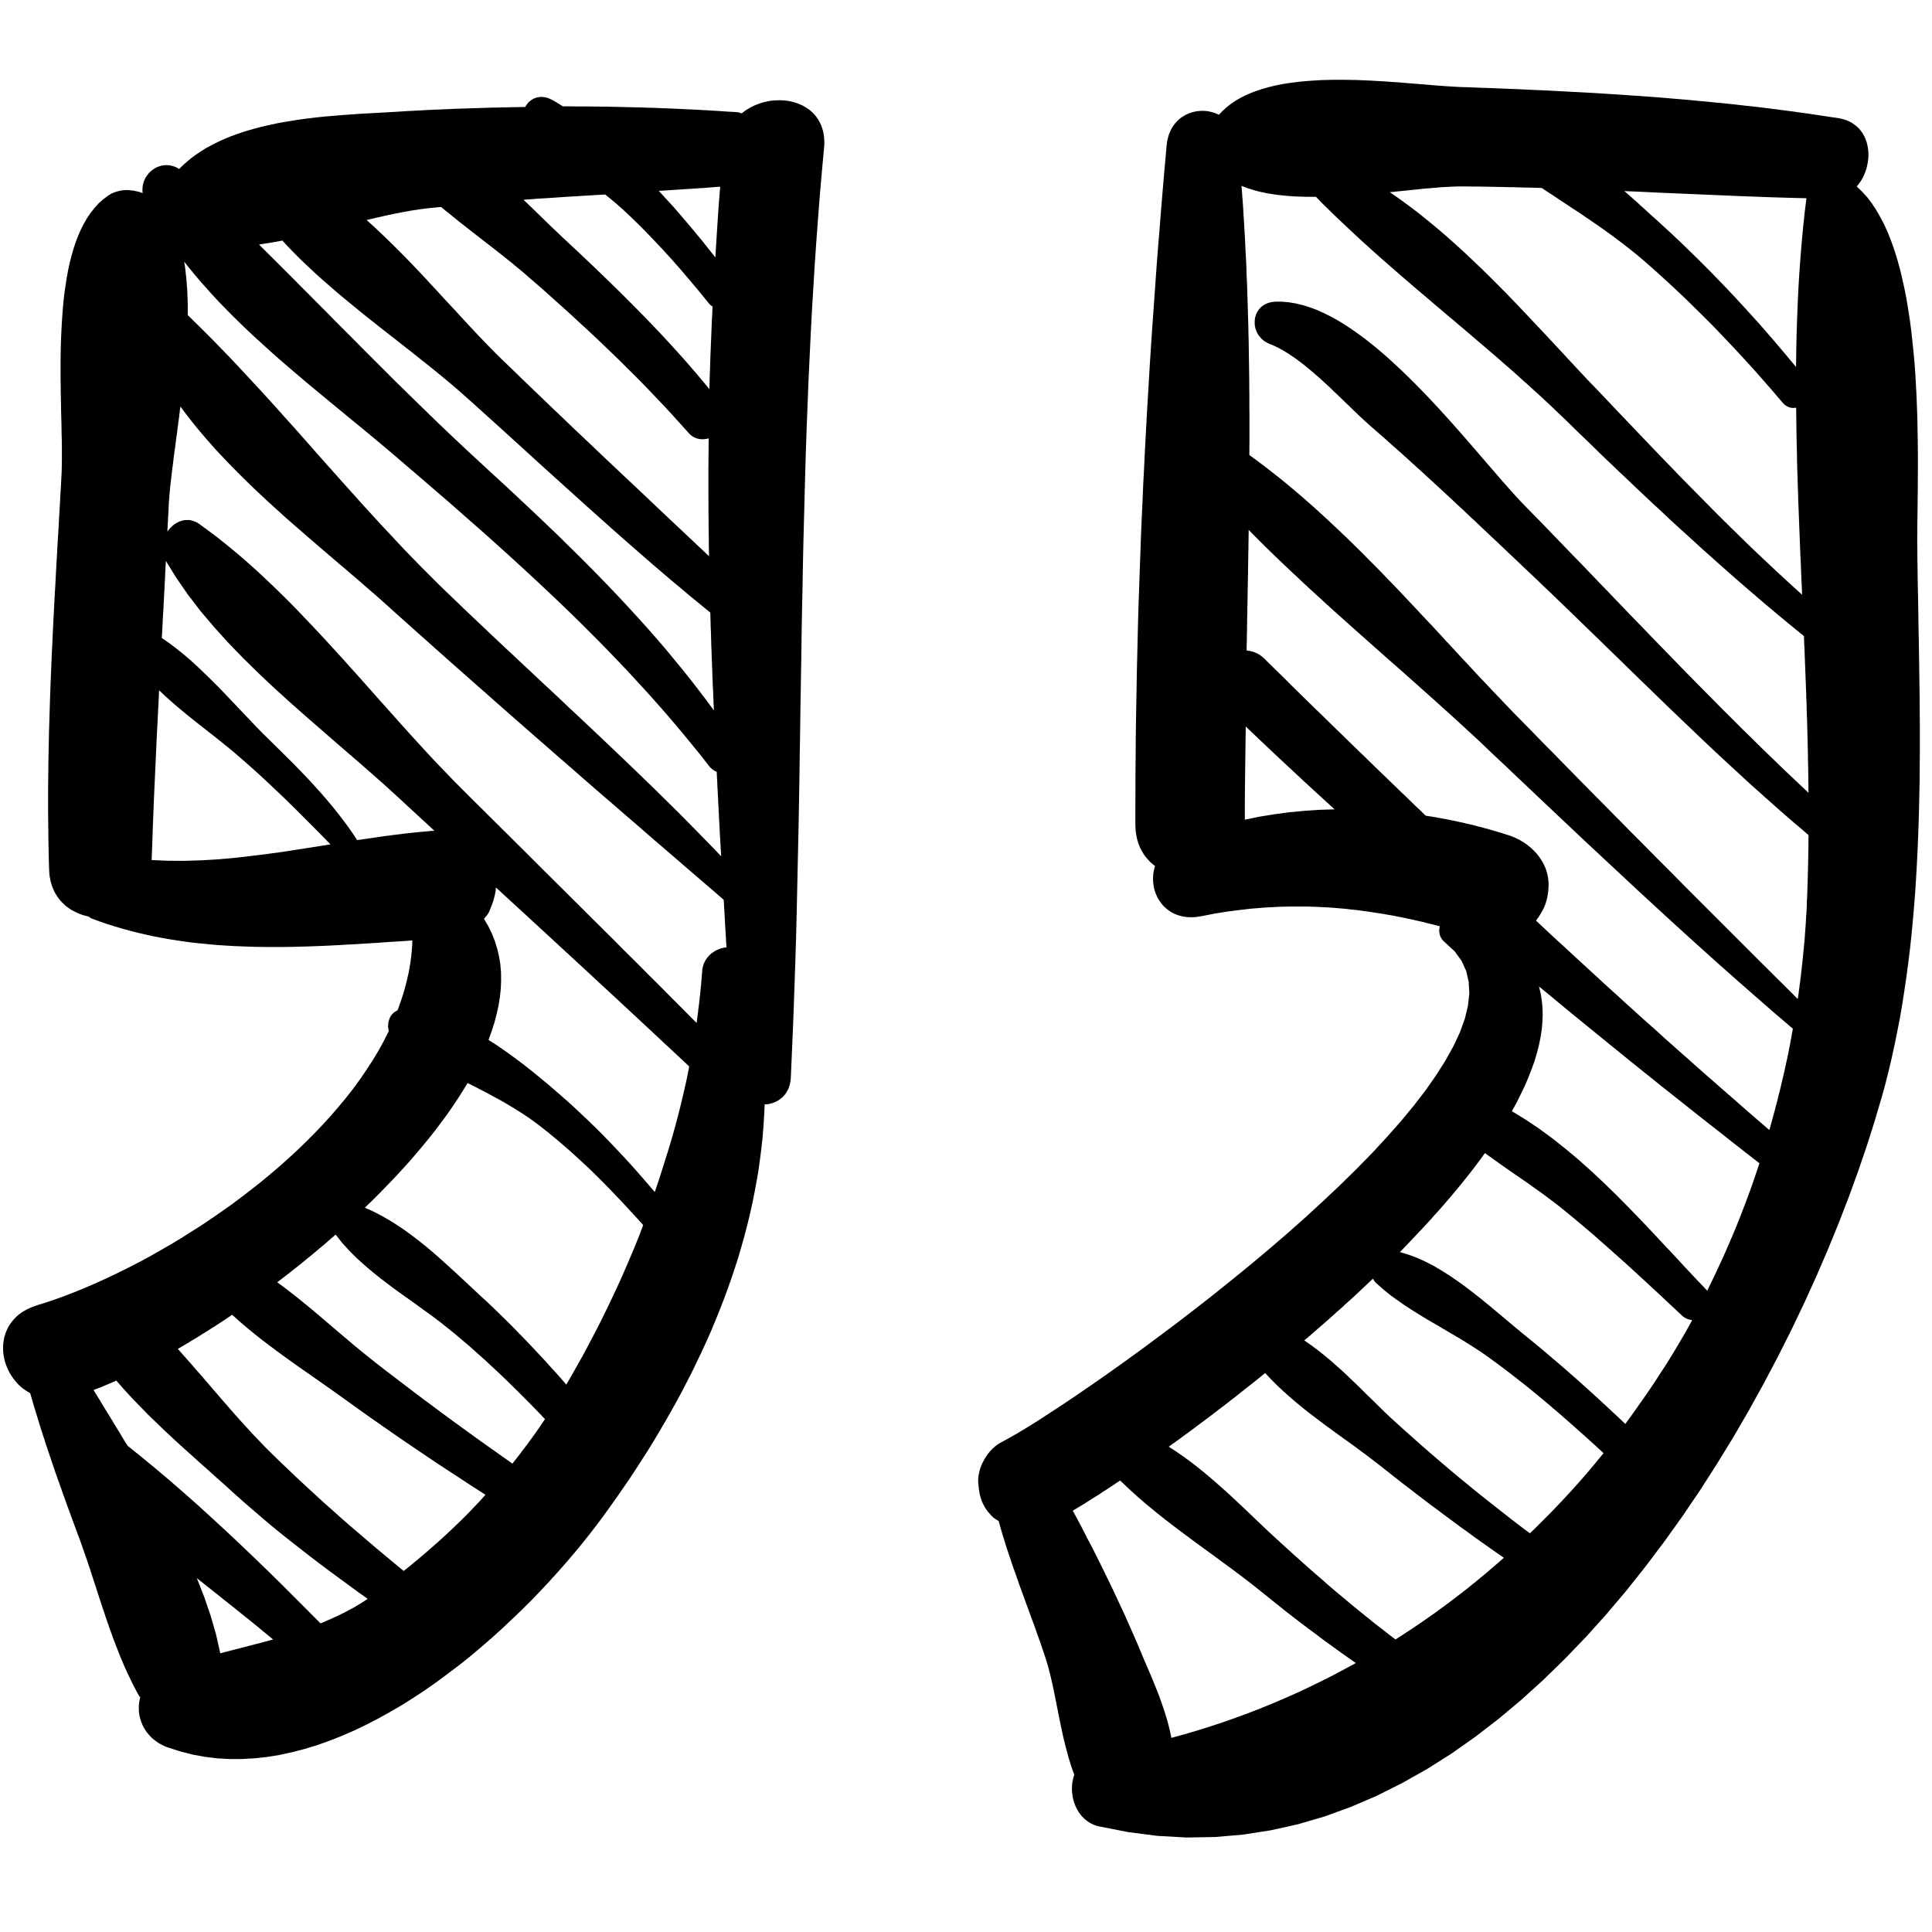 <?xml version="1.0" encoding="UTF-8" standalone="no"?>
<!DOCTYPE svg PUBLIC "-//W3C//DTD SVG 1.1//EN" "http://www.w3.org/Graphics/SVG/1.1/DTD/svg11.dtd">
<svg version="1.1" xmlns="http://www.w3.org/2000/svg" xmlns:xlink="http://www.w3.org/1999/xlink" preserveAspectRatio="xMidYMid meet" viewBox="0 0 192 192" width="192" height="192"><defs><path d="M134.82 7.95L135.52 7.98L136.22 8.01L136.91 8.05L137.6 8.09L138.28 8.14L138.95 8.18L139.61 8.24L140.25 8.29L140.88 8.34L141.5 8.39L142.09 8.44L142.67 8.49L143.23 8.53L143.77 8.57L144.28 8.6L144.77 8.63L145.23 8.65L146.17 8.68L147.1 8.72L148.04 8.75L148.98 8.79L149.92 8.83L150.85 8.86L151.79 8.91L152.73 8.95L153.68 8.99L154.62 9.04L155.56 9.09L156.5 9.14L157.44 9.19L158.38 9.24L159.33 9.3L160.27 9.36L161.21 9.42L162.15 9.49L163.09 9.55L164.04 9.62L164.98 9.69L165.92 9.77L166.86 9.85L167.8 9.93L168.74 10.02L169.68 10.11L170.62 10.2L171.55 10.29L172.49 10.39L173.43 10.5L174.36 10.6L175.3 10.71L176.23 10.83L177.17 10.95L178.1 11.07L179.03 11.2L179.96 11.33L180.88 11.47L181.81 11.61L182.74 11.75L182.98 11.8L183.22 11.86L183.45 11.93L183.66 12.02L183.86 12.11L184.05 12.22L184.23 12.34L184.4 12.46L184.56 12.6L184.71 12.74L184.85 12.9L184.97 13.06L185.09 13.22L185.19 13.4L185.29 13.58L185.37 13.76L185.44 13.95L185.51 14.15L185.56 14.35L185.6 14.55L185.64 14.76L185.66 14.97L185.68 15.18L185.68 15.39L185.68 15.6L185.66 15.81L185.64 16.02L185.6 16.24L185.56 16.45L185.51 16.65L185.45 16.86L185.38 17.06L185.3 17.26L185.22 17.46L185.12 17.65L185.02 17.84L184.91 18.02L184.78 18.2L184.66 18.37L184.52 18.53L185.05 19.04L185.56 19.6L186.03 20.22L186.47 20.89L186.88 21.61L187.27 22.36L187.63 23.16L187.96 24L188.27 24.88L188.55 25.78L188.81 26.72L189.04 27.68L189.26 28.67L189.46 29.68L189.63 30.71L189.79 31.75L189.93 32.81L190.05 33.88L190.16 34.95L190.26 36.03L190.34 37.11L190.4 38.19L190.46 39.27L190.5 40.34L190.54 41.4L190.56 42.45L190.58 43.48L190.59 44.5L190.6 45.49L190.6 46.46L190.59 47.41L190.59 48.32L190.58 49.2L190.57 50.05L190.56 50.86L190.55 51.63L190.54 52.36L190.54 53.04L190.53 53.67L190.54 54.26L190.55 55.59L190.57 56.93L190.59 58.28L190.62 59.64L190.64 61L190.66 62.37L190.69 63.74L190.71 65.11L190.73 66.49L190.75 67.88L190.77 69.26L190.78 70.65L190.79 72.04L190.79 73.44L190.79 74.83L190.78 76.23L190.77 77.63L190.74 79.03L190.71 80.43L190.67 81.82L190.62 83.22L190.56 84.62L190.49 86.01L190.41 87.4L190.32 88.79L190.21 90.18L190.09 91.56L189.96 92.94L189.81 94.32L189.64 95.69L189.46 97.05L189.26 98.41L189.05 99.77L188.82 101.12L188.56 102.46L188.29 103.79L188 105.12L187.69 106.44L187.36 107.75L187 109.05L186.3 111.42L185.53 113.85L184.68 116.34L183.76 118.88L182.76 121.47L181.69 124.09L180.55 126.74L179.34 129.41L178.06 132.09L176.71 134.78L175.29 137.47L173.81 140.15L172.26 142.82L170.64 145.46L168.97 148.07L167.23 150.64L165.42 153.17L163.56 155.64L161.64 158.06L159.66 160.4L157.62 162.67L155.52 164.85L153.37 166.95L151.16 168.95L148.9 170.84L146.59 172.62L144.23 174.28L141.81 175.81L139.34 177.2L136.83 178.46L134.27 179.56L131.66 180.51L129 181.29L126.3 181.89L123.55 182.32L120.77 182.56L117.94 182.61L115.06 182.45L112.15 182.08L109.2 181.5L109.03 181.46L108.87 181.41L108.72 181.35L108.57 181.28L108.42 181.21L108.28 181.13L108.14 181.04L108.01 180.95L107.89 180.85L107.77 180.75L107.66 180.64L107.55 180.53L107.44 180.41L107.35 180.29L107.25 180.16L107.17 180.03L107.09 179.89L107.01 179.76L106.94 179.61L106.87 179.47L106.82 179.32L106.76 179.17L106.71 179.02L106.67 178.87L106.63 178.71L106.6 178.56L106.58 178.4L106.56 178.24L106.54 178.08L106.53 177.92L106.53 177.76L106.53 177.61L106.54 177.45L106.55 177.29L106.57 177.13L106.6 176.98L106.63 176.83L106.67 176.67L106.71 176.52L106.76 176.38L106.66 176.1L106.56 175.82L106.46 175.53L106.37 175.24L106.28 174.95L106.19 174.66L106.11 174.36L106.03 174.06L105.95 173.76L105.87 173.46L105.8 173.16L105.72 172.85L105.65 172.55L105.58 172.24L105.52 171.93L105.45 171.63L105.39 171.32L105.32 171.01L105.26 170.7L105.2 170.4L105.14 170.09L105.08 169.79L105.02 169.49L104.96 169.18L104.9 168.89L104.84 168.59L104.78 168.29L104.72 168L104.66 167.71L104.6 167.43L104.54 167.15L104.47 166.87L104.41 166.59L104.34 166.32L104.27 166.06L104.21 165.8L104.14 165.54L104.06 165.29L103.99 165.04L103.91 164.8L103.8 164.46L103.69 164.13L103.57 163.79L103.46 163.45L103.34 163.11L103.22 162.78L103.1 162.44L102.98 162.1L102.86 161.76L102.74 161.42L102.61 161.08L102.49 160.75L102.37 160.41L102.24 160.07L102.12 159.73L101.99 159.39L101.87 159.05L101.75 158.71L101.62 158.37L101.5 158.03L101.37 157.69L101.25 157.35L101.13 157L101.01 156.66L100.89 156.32L100.77 155.98L100.65 155.64L100.53 155.29L100.42 154.95L100.3 154.61L100.19 154.26L100.07 153.92L99.96 153.58L99.86 153.23L99.75 152.89L99.64 152.54L99.54 152.2L99.44 151.85L99.34 151.5L99.25 151.16L99.23 151.15L99.21 151.14L99.2 151.13L99.18 151.12L99.17 151.11L99.15 151.1L99.13 151.08L99.12 151.07L99.1 151.06L99.09 151.05L99.07 151.05L99.02 151.02L98.99 151L98.97 150.99L98.96 150.98L98.94 150.97L98.93 150.96L98.91 150.95L98.9 150.94L98.88 150.93L98.86 150.92L98.85 150.9L98.83 150.89L98.82 150.88L98.8 150.87L98.79 150.86L98.77 150.85L98.75 150.84L98.74 150.83L98.72 150.81L98.71 150.8L98.69 150.79L98.68 150.78L98.67 150.76L98.65 150.75L98.64 150.74L98.62 150.72L98.55 150.65L98.48 150.58L98.41 150.5L98.35 150.43L98.28 150.35L98.22 150.28L98.16 150.21L98.11 150.13L98.05 150.06L98 149.98L97.95 149.91L97.9 149.83L97.86 149.76L97.81 149.68L97.77 149.6L97.73 149.53L97.69 149.45L97.66 149.37L97.62 149.29L97.59 149.21L97.56 149.13L97.53 149.05L97.5 148.97L97.47 148.88L97.45 148.8L97.42 148.71L97.4 148.63L97.38 148.54L97.36 148.45L97.34 148.36L97.33 148.27L97.31 148.18L97.3 148.09L97.28 148L97.27 147.9L97.26 147.81L97.25 147.71L97.24 147.61L97.23 147.51L97.22 147.41L97.21 147.29L97.21 147.18L97.21 147.06L97.22 146.94L97.23 146.82L97.24 146.7L97.26 146.58L97.28 146.46L97.31 146.34L97.33 146.22L97.37 146.1L97.4 145.98L97.44 145.86L97.48 145.74L97.53 145.63L97.58 145.51L97.63 145.39L97.69 145.28L97.75 145.17L97.81 145.06L97.87 144.95L97.94 144.84L98.01 144.73L98.08 144.63L98.15 144.52L98.23 144.42L98.31 144.33L98.39 144.23L98.47 144.14L98.56 144.05L98.65 143.96L98.74 143.88L98.83 143.8L98.92 143.72L99.02 143.64L99.11 143.57L99.21 143.51L99.31 143.44L99.41 143.39L99.51 143.33L100.19 142.96L101.02 142.49L101.99 141.91L103.08 141.23L104.28 140.45L105.6 139.59L107.01 138.64L108.51 137.61L110.09 136.51L111.73 135.34L113.43 134.11L115.18 132.81L116.97 131.47L118.79 130.07L120.62 128.64L122.46 127.16L124.31 125.65L126.14 124.12L127.95 122.56L129.73 120.98L131.46 119.39L133.15 117.8L134.78 116.2L136.34 114.61L137.81 113.02L139.2 111.45L140.49 109.89L141.67 108.36L142.72 106.86L143.65 105.39L144.44 103.97L145.09 102.58L145.57 101.25L145.88 99.97L146.02 98.75L145.96 97.59L145.71 96.5L145.25 95.49L144.58 94.56L143.67 93.72L143.63 93.68L143.58 93.64L143.54 93.6L143.5 93.56L143.46 93.53L143.42 93.49L143.39 93.45L143.36 93.41L143.32 93.37L143.29 93.33L143.27 93.29L143.24 93.25L143.22 93.21L143.19 93.16L143.17 93.12L143.15 93.08L143.13 93.04L143.12 93L143.1 92.95L143.09 92.91L143.08 92.87L143.06 92.83L143.06 92.78L143.05 92.74L143.04 92.7L143.04 92.65L143.03 92.61L143.03 92.57L143.03 92.52L143.03 92.48L143.03 92.44L143.03 92.4L143.04 92.35L143.04 92.31L143.05 92.27L143.06 92.22L143.06 92.18L143.07 92.14L143.08 92.1L143.1 92.06L142.51 91.9L141.92 91.76L141.34 91.61L140.75 91.48L140.17 91.35L139.58 91.22L139 91.11L138.42 90.99L137.83 90.89L137.25 90.79L136.66 90.7L136.08 90.61L135.49 90.53L134.91 90.45L134.32 90.39L133.74 90.32L133.15 90.27L132.57 90.22L131.98 90.18L131.39 90.15L130.8 90.12L130.21 90.1L129.62 90.09L129.03 90.09L128.44 90.09L127.85 90.1L127.25 90.11L126.66 90.14L126.06 90.17L125.46 90.21L124.86 90.26L124.26 90.31L123.66 90.38L123.05 90.45L122.45 90.53L121.84 90.61L121.23 90.71L120.62 90.81L120.01 90.93L119.39 91.05L119.13 91.09L118.87 91.13L118.61 91.15L118.37 91.15L118.13 91.15L117.9 91.13L117.67 91.1L117.45 91.06L117.24 91L117.04 90.94L116.84 90.86L116.65 90.78L116.47 90.69L116.3 90.58L116.13 90.47L115.97 90.35L115.83 90.22L115.68 90.09L115.55 89.95L115.43 89.8L115.31 89.64L115.2 89.48L115.1 89.32L115.01 89.15L114.93 88.97L114.85 88.79L114.79 88.61L114.73 88.42L114.68 88.23L114.65 88.04L114.62 87.84L114.6 87.65L114.59 87.45L114.59 87.25L114.6 87.05L114.61 86.85L114.64 86.66L114.68 86.46L114.73 86.26L114.79 86.07L114.7 86L114.62 85.93L114.53 85.86L114.45 85.79L114.37 85.72L114.29 85.65L114.22 85.57L114.14 85.49L114.07 85.41L114 85.33L113.93 85.24L113.86 85.16L113.79 85.07L113.73 84.98L113.66 84.89L113.6 84.79L113.55 84.7L113.49 84.6L113.43 84.5L113.38 84.4L113.33 84.3L113.28 84.19L113.24 84.08L113.19 83.98L113.15 83.86L113.11 83.75L113.08 83.64L113.04 83.52L113.01 83.4L112.98 83.28L112.95 83.16L112.93 83.03L112.91 82.91L112.89 82.78L112.87 82.65L112.86 82.52L112.85 82.38L112.84 82.25L112.84 82.11L112.83 81.97L112.83 80.28L112.84 78.59L112.84 76.91L112.86 75.22L112.87 73.53L112.89 71.84L112.92 70.15L112.95 68.46L112.98 66.77L113.02 65.08L113.06 63.39L113.1 61.7L113.15 60.01L113.21 58.32L113.27 56.63L113.33 54.94L113.39 53.24L113.46 51.55L113.54 49.86L113.61 48.17L113.7 46.48L113.78 44.79L113.87 43.1L113.96 41.41L114.06 39.72L114.16 38.03L114.26 36.34L114.37 34.65L114.48 32.97L114.6 31.28L114.72 29.59L114.84 27.9L114.96 26.22L115.09 24.53L115.23 22.85L115.36 21.17L115.5 19.49L115.64 17.8L115.79 16.12L115.94 14.44L115.97 14.22L116 14L116.05 13.79L116.1 13.59L116.16 13.39L116.23 13.2L116.31 13.02L116.39 12.85L116.48 12.69L116.58 12.53L116.69 12.38L116.8 12.24L116.92 12.11L117.04 11.98L117.17 11.86L117.3 11.75L117.44 11.65L117.59 11.56L117.73 11.47L117.88 11.39L118.04 11.32L118.19 11.25L118.35 11.2L118.51 11.15L118.67 11.11L118.84 11.07L119 11.05L119.17 11.03L119.34 11.02L119.51 11.02L119.68 11.02L119.84 11.03L120.01 11.05L120.18 11.08L120.34 11.12L120.5 11.16L120.67 11.21L120.82 11.27L120.98 11.33L121.13 11.41L121.5 11.02L121.9 10.66L122.33 10.32L122.79 10.01L123.27 9.73L123.78 9.47L124.31 9.24L124.87 9.03L125.44 8.84L126.04 8.67L126.65 8.52L127.28 8.39L127.92 8.28L128.58 8.19L129.25 8.11L129.92 8.05L130.61 8L131.3 7.96L132 7.94L132.7 7.93L133.41 7.93L134.11 7.94L134.82 7.95ZM110.63 147.59L110.28 147.82L109.95 148.04L109.61 148.25L109.29 148.47L108.97 148.67L108.65 148.87L108.34 149.07L108.04 149.26L107.74 149.45L107.45 149.63L107.16 149.8L106.88 149.97L106.61 150.13L107.11 151.05L107.6 151.98L108.08 152.92L108.57 153.85L109.04 154.79L109.51 155.73L109.97 156.68L110.43 157.62L110.88 158.57L111.32 159.52L111.76 160.46L112.18 161.41L112.6 162.36L113.01 163.3L113.41 164.25L113.62 164.75L113.84 165.27L114.07 165.8L114.3 166.34L114.53 166.89L114.76 167.45L114.99 168.02L115.21 168.59L115.42 169.18L115.62 169.76L115.81 170.35L115.99 170.94L116.15 171.53L116.29 172.12L116.41 172.71L117.71 172.35L119 171.97L120.28 171.57L121.55 171.15L122.8 170.71L124.05 170.25L125.28 169.77L126.51 169.27L127.72 168.75L128.92 168.22L130.11 167.66L131.28 167.09L132.45 166.5L133.6 165.89L134.74 165.27L134.1 164.82L133.46 164.37L132.83 163.92L132.2 163.46L131.56 163L130.94 162.53L130.31 162.06L129.68 161.59L129.06 161.12L128.44 160.64L127.82 160.16L127.21 159.67L126.59 159.18L125.98 158.69L125.37 158.2L124.46 157.47L123.52 156.75L122.58 156.04L121.61 155.33L120.65 154.62L119.67 153.91L118.7 153.2L117.73 152.48L116.76 151.75L115.81 151.02L114.87 150.27L113.94 149.51L113.04 148.73L112.17 147.94L111.32 147.13L110.97 147.36L110.63 147.59ZM124.57 137.39L123.98 137.85L123.4 138.31L122.83 138.77L122.25 139.21L121.68 139.66L121.11 140.09L120.54 140.53L119.98 140.95L119.42 141.37L118.86 141.79L118.31 142.2L117.76 142.6L117.22 143L116.68 143.39L116.15 143.77L116.87 144.24L117.58 144.73L118.28 145.24L118.97 145.77L119.65 146.32L120.32 146.88L120.98 147.46L121.64 148.04L122.29 148.63L122.93 149.23L123.57 149.83L124.2 150.43L124.83 151.03L125.45 151.62L126.07 152.21L126.69 152.78L127.31 153.35L127.96 153.94L128.61 154.53L129.26 155.11L129.92 155.7L130.58 156.28L131.24 156.85L131.9 157.43L132.56 158L133.23 158.56L133.9 159.12L134.57 159.68L135.25 160.23L135.93 160.78L136.61 161.33L137.3 161.86L137.99 162.4L138.68 162.93L139.35 162.5L140.02 162.06L140.68 161.62L141.34 161.17L141.99 160.72L142.64 160.26L143.28 159.79L143.92 159.32L144.55 158.84L145.18 158.36L145.81 157.87L146.43 157.37L147.04 156.87L147.65 156.37L148.25 155.85L148.85 155.34L149.45 154.81L148.71 154.3L147.98 153.78L147.24 153.26L146.51 152.74L145.79 152.21L145.06 151.69L144.34 151.15L143.62 150.62L142.9 150.08L142.18 149.55L141.46 149L140.75 148.46L140.04 147.91L139.32 147.36L138.62 146.81L137.91 146.25L137.2 145.69L136.55 145.19L135.89 144.68L135.2 144.17L134.51 143.66L133.8 143.15L133.09 142.64L132.38 142.12L131.66 141.6L130.95 141.06L130.25 140.53L129.55 139.98L128.87 139.42L128.2 138.85L127.55 138.27L126.92 137.68L126.31 137.07L125.73 136.45L125.15 136.92L124.57 137.39ZM135.55 127.91L135.11 128.33L134.66 128.75L134.21 129.16L133.75 129.57L133.3 129.99L132.84 130.39L132.39 130.8L131.93 131.21L131.47 131.61L131.01 132.01L130.54 132.42L130.08 132.82L129.62 133.21L130.28 133.67L130.94 134.16L131.58 134.67L132.21 135.19L132.83 135.74L133.45 136.29L134.05 136.86L134.65 137.43L135.25 138.01L135.83 138.59L136.42 139.16L137 139.73L137.58 140.3L138.16 140.85L138.74 141.38L139.6 142.16L140.46 142.92L141.32 143.69L142.19 144.44L143.06 145.19L143.94 145.94L144.82 146.68L145.71 147.41L146.6 148.14L147.5 148.86L148.4 149.57L149.3 150.28L150.21 150.99L151.12 151.69L152.04 152.38L152.56 151.88L153.07 151.37L153.58 150.86L154.09 150.35L154.59 149.83L155.08 149.31L155.58 148.78L156.07 148.25L156.55 147.72L157.03 147.18L157.51 146.63L157.98 146.08L158.44 145.53L158.9 144.97L159.36 144.41L158.62 143.73L157.87 143.05L157.12 142.38L156.37 141.71L155.61 141.04L154.85 140.38L154.09 139.73L153.32 139.08L152.54 138.44L151.76 137.8L150.97 137.18L150.18 136.56L149.38 135.95L148.57 135.35L147.76 134.76L147.05 134.27L146.32 133.8L145.58 133.33L144.83 132.88L144.06 132.43L143.3 131.98L142.53 131.53L141.76 131.08L141.01 130.62L140.26 130.15L139.52 129.67L138.81 129.17L138.11 128.66L137.45 128.12L136.81 127.55L136.77 127.52L136.74 127.49L136.71 127.46L136.69 127.43L136.66 127.4L136.63 127.37L136.61 127.33L136.58 127.3L136.56 127.27L136.54 127.24L136.52 127.2L136.5 127.17L136.48 127.14L136.46 127.11L136.44 127.07L136 127.49L135.55 127.91ZM146.67 115.82L146.2 116.43L145.72 117.04L145.22 117.66L144.71 118.28L144.2 118.89L143.67 119.51L143.13 120.13L142.58 120.74L142.03 121.36L141.46 121.97L140.88 122.59L140.3 123.2L139.71 123.82L139.12 124.43L139.95 124.68L140.79 124.99L141.62 125.36L142.44 125.78L143.25 126.26L144.06 126.77L144.85 127.31L145.64 127.88L146.41 128.47L147.17 129.07L147.92 129.68L148.65 130.29L149.37 130.89L150.07 131.48L150.75 132.05L151.42 132.6L152.07 133.13L152.72 133.66L153.37 134.2L154.01 134.75L154.65 135.29L155.29 135.84L155.93 136.4L156.56 136.95L157.19 137.51L157.81 138.07L158.44 138.64L159.06 139.21L159.68 139.78L160.29 140.35L160.91 140.93L161.52 141.51L161.97 140.89L162.42 140.27L162.86 139.64L163.3 139.02L163.74 138.39L164.17 137.75L164.59 137.12L165.01 136.47L165.43 135.83L165.84 135.18L166.24 134.53L166.64 133.87L167.03 133.2L167.42 132.54L167.8 131.86L168.17 131.19L168.1 131.18L168.04 131.17L167.98 131.16L167.91 131.14L167.85 131.13L167.78 131.11L167.72 131.09L167.65 131.06L167.59 131.03L167.53 131L167.46 130.97L167.4 130.93L167.34 130.88L167.28 130.84L167.21 130.79L167.15 130.73L166.43 130.06L165.7 129.38L164.98 128.7L164.25 128.03L163.52 127.35L162.79 126.68L162.06 126.01L161.32 125.34L160.58 124.68L159.84 124.02L159.09 123.36L158.35 122.71L157.59 122.06L156.83 121.42L156.07 120.79L155.3 120.16L154.84 119.79L154.37 119.43L153.9 119.08L153.42 118.72L152.94 118.37L152.45 118.03L151.97 117.68L151.48 117.34L150.99 117L150.49 116.66L150 116.32L149.51 115.98L149.02 115.63L148.54 115.29L148.05 114.94L147.57 114.59L147.13 115.2L146.67 115.82ZM153.22 99.42L153.29 100.14L153.31 100.86L153.28 101.6L153.21 102.36L153.09 103.12L152.93 103.9L152.73 104.68L152.49 105.48L152.2 106.28L151.88 107.1L151.53 107.92L151.13 108.75L150.71 109.59L150.25 110.43L151.62 111.27L152.98 112.18L154.31 113.16L155.62 114.2L156.91 115.28L158.17 116.41L159.41 117.57L160.63 118.76L161.83 119.97L163 121.18L164.16 122.4L165.29 123.61L166.41 124.8L167.5 125.98L168.57 127.12L169.62 128.22L169.63 128.23L169.63 128.23L169.63 128.24L169.63 128.24L169.64 128.24L169.64 128.25L169.64 128.26L169.65 128.26L169.65 128.27L169.65 128.27L169.66 128.28L170.03 127.51L170.4 126.75L170.76 125.97L171.12 125.2L171.47 124.42L171.81 123.64L172.15 122.85L172.48 122.06L172.8 121.27L173.11 120.47L173.42 119.67L173.72 118.86L174.02 118.05L174.3 117.24L174.58 116.42L174.85 115.6L173.47 114.53L172.09 113.45L170.71 112.36L169.33 111.28L167.95 110.19L166.58 109.1L165.2 108.01L163.83 106.91L162.46 105.81L161.1 104.71L159.73 103.6L158.37 102.49L157.01 101.38L155.65 100.27L154.3 99.15L152.94 98.03L153.11 98.72L153.22 99.42ZM124.08 53.37L124.08 53.72L124.07 54.07L124.07 54.43L124.06 54.78L124.05 55.13L124.05 55.48L124.04 55.84L124.04 56.19L124.03 56.54L124.03 56.89L124.02 57.25L124.01 57.6L124.01 57.95L124 58.3L123.99 58.66L123.99 59.01L123.98 59.36L123.98 59.71L123.97 60.07L123.96 60.42L123.96 60.77L123.95 61.12L123.94 61.47L123.94 61.83L123.93 62.18L123.93 62.53L123.92 62.88L123.91 63.24L123.91 63.59L123.9 63.94L123.89 64.29L123.89 64.65L123.94 64.65L123.99 64.66L124.05 64.67L124.1 64.68L124.16 64.68L124.21 64.69L124.26 64.71L124.32 64.72L124.37 64.73L124.42 64.74L124.48 64.76L124.53 64.78L124.58 64.79L124.63 64.81L124.69 64.83L124.74 64.85L124.79 64.87L124.85 64.9L124.9 64.92L124.95 64.95L125 64.97L125.05 65L125.11 65.03L125.16 65.06L125.21 65.1L125.26 65.13L125.31 65.17L125.36 65.21L125.41 65.24L125.46 65.28L125.51 65.33L125.56 65.37L125.61 65.42L125.66 65.46L126.13 65.93L126.6 66.39L127.07 66.85L127.54 67.31L128 67.77L128.47 68.24L128.94 68.7L129.41 69.16L129.88 69.62L130.35 70.08L130.82 70.54L131.3 71L131.77 71.46L132.24 71.92L132.71 72.38L133.18 72.83L133.65 73.29L134.12 73.75L134.59 74.21L135.06 74.67L135.54 75.12L136.01 75.58L136.48 76.04L136.95 76.5L137.42 76.95L137.9 77.41L138.37 77.87L138.84 78.32L139.31 78.78L139.79 79.23L140.26 79.69L140.73 80.15L141.21 80.6L141.68 81.06L141.93 81.1L142.18 81.14L142.43 81.18L142.68 81.22L142.93 81.27L143.17 81.31L143.42 81.36L143.67 81.4L143.92 81.45L144.16 81.5L144.41 81.55L144.66 81.6L144.9 81.66L145.15 81.71L145.39 81.76L145.64 81.82L145.88 81.88L146.13 81.93L146.37 81.99L146.61 82.05L146.85 82.12L147.1 82.18L147.34 82.24L147.58 82.31L147.82 82.37L148.06 82.44L148.3 82.51L148.54 82.58L148.78 82.65L149.01 82.72L149.25 82.79L149.49 82.87L149.72 82.94L149.96 83.02L150.15 83.08L150.34 83.16L150.52 83.23L150.71 83.32L150.89 83.41L151.07 83.5L151.24 83.61L151.42 83.71L151.59 83.83L151.75 83.94L151.91 84.07L152.07 84.2L152.22 84.33L152.37 84.47L152.51 84.61L152.65 84.76L152.78 84.91L152.9 85.07L153.02 85.23L153.13 85.4L153.24 85.57L153.34 85.74L153.43 85.92L153.51 86.1L153.59 86.28L153.66 86.47L153.72 86.67L153.77 86.86L153.81 87.06L153.85 87.26L153.87 87.47L153.89 87.68L153.9 87.89L153.89 88.1L153.89 88.23L153.88 88.35L153.87 88.47L153.86 88.59L153.84 88.71L153.83 88.82L153.81 88.93L153.79 89.04L153.77 89.15L153.75 89.25L153.73 89.35L153.7 89.46L153.67 89.56L153.64 89.65L153.61 89.75L153.58 89.85L153.54 89.94L153.51 90.03L153.47 90.13L153.43 90.22L153.38 90.31L153.34 90.4L153.29 90.49L153.24 90.58L153.19 90.67L153.14 90.76L153.08 90.85L153.03 90.94L152.97 91.03L152.91 91.12L152.85 91.21L152.78 91.3L152.71 91.39L152.65 91.49L153.31 92.11L153.98 92.74L154.65 93.36L155.33 93.98L156 94.6L156.67 95.22L157.35 95.84L158.02 96.46L158.7 97.08L159.37 97.7L160.05 98.32L160.73 98.93L161.4 99.55L162.08 100.16L162.76 100.78L163.44 101.39L164.13 102L164.81 102.61L165.49 103.23L166.18 103.84L166.86 104.45L167.55 105.05L168.23 105.66L168.92 106.27L169.61 106.88L170.3 107.48L170.99 108.09L171.68 108.69L172.37 109.29L173.06 109.9L173.75 110.5L174.44 111.1L175.14 111.7L175.83 112.3L175.92 112.01L176 111.72L176.08 111.43L176.16 111.14L176.24 110.84L176.32 110.55L176.4 110.26L176.47 109.97L176.55 109.67L176.63 109.38L176.7 109.09L176.77 108.79L176.85 108.5L176.92 108.2L176.99 107.91L177.06 107.61L177.13 107.32L177.2 107.02L177.27 106.72L177.34 106.43L177.4 106.13L177.47 105.83L177.53 105.53L177.6 105.24L177.66 104.94L177.72 104.64L177.78 104.34L177.84 104.04L177.9 103.74L177.95 103.44L178.01 103.14L178.06 102.83L178.12 102.53L178.17 102.23L177.25 101.44L176.32 100.65L175.4 99.85L174.49 99.05L173.57 98.25L172.66 97.45L171.75 96.64L170.84 95.84L169.93 95.02L169.03 94.21L168.13 93.4L167.23 92.58L166.33 91.76L165.43 90.94L164.54 90.12L163.64 89.29L162.75 88.47L161.86 87.64L160.97 86.81L160.08 85.98L159.19 85.15L158.3 84.32L157.41 83.49L156.53 82.66L155.64 81.82L154.76 80.99L153.87 80.15L152.99 79.32L152.11 78.48L151.22 77.64L150.34 76.81L149.46 75.97L148.57 75.14L147.69 74.3L147.02 73.66L146.34 73.03L145.65 72.4L144.97 71.77L144.28 71.14L143.58 70.51L142.88 69.88L142.18 69.25L141.48 68.63L140.78 68L140.07 67.37L139.37 66.75L138.66 66.12L137.95 65.5L137.24 64.87L136.53 64.24L135.82 63.61L135.11 62.98L134.4 62.35L133.7 61.72L132.99 61.09L132.29 60.46L131.59 59.82L130.89 59.18L130.19 58.54L129.5 57.9L128.81 57.25L128.12 56.61L127.44 55.96L126.76 55.31L126.08 54.65L125.41 53.99L124.75 53.33L124.09 52.66L124.09 53.02L124.08 53.37ZM123.48 19.8L123.53 20.47L123.57 21.14L123.61 21.8L123.65 22.47L123.69 23.14L123.73 23.81L123.76 24.47L123.79 25.14L123.83 25.81L123.86 26.48L123.88 27.15L123.91 27.81L123.94 28.48L123.96 29.15L123.98 29.82L124 30.49L124.02 31.16L124.04 31.83L124.06 32.5L124.07 33.16L124.09 33.83L124.1 34.5L124.11 35.17L124.12 35.84L124.13 36.51L124.14 37.18L124.15 37.85L124.15 38.52L124.16 39.19L124.16 39.86L124.16 40.53L124.17 41.2L124.17 41.87L124.17 42.54L124.17 43.21L124.17 43.88L124.16 44.55L124.16 45.22L124.9 45.76L125.63 46.31L126.35 46.87L127.08 47.44L127.79 48.02L128.5 48.61L129.21 49.21L129.91 49.82L130.6 50.43L131.29 51.06L131.98 51.69L132.66 52.33L133.34 52.97L134.02 53.62L134.69 54.28L135.36 54.94L136.02 55.61L136.69 56.28L137.35 56.95L138 57.63L138.66 58.31L139.31 58.99L139.95 59.68L140.6 60.36L141.24 61.05L141.89 61.74L142.53 62.42L143.17 63.11L143.8 63.8L144.44 64.48L145.07 65.17L145.71 65.85L146.34 66.53L146.97 67.21L147.61 67.88L148.24 68.55L148.87 69.21L149.5 69.87L150.13 70.53L150.76 71.18L151.46 71.89L152.15 72.59L152.84 73.3L153.53 74.01L154.23 74.71L154.92 75.42L155.62 76.13L156.31 76.83L157 77.54L157.7 78.24L158.39 78.95L159.09 79.65L159.79 80.36L160.48 81.06L161.18 81.76L161.87 82.47L162.57 83.17L163.27 83.87L163.97 84.58L164.66 85.28L165.36 85.98L166.06 86.68L166.76 87.39L167.45 88.09L168.15 88.79L168.85 89.49L169.55 90.19L170.25 90.89L170.95 91.59L171.65 92.29L172.35 92.99L173.05 93.69L173.75 94.39L174.45 95.09L175.15 95.79L175.86 96.49L176.56 97.19L177.26 97.88L177.96 98.58L178.66 99.28L178.69 99.08L178.72 98.88L178.75 98.67L178.77 98.47L178.8 98.27L178.83 98.07L178.85 97.86L178.88 97.66L178.91 97.46L178.93 97.25L178.96 97.05L178.98 96.85L179 96.64L179.03 96.44L179.05 96.24L179.07 96.03L179.1 95.83L179.12 95.62L179.14 95.42L179.16 95.22L179.18 95.01L179.2 94.81L179.22 94.6L179.24 94.4L179.26 94.19L179.28 93.99L179.3 93.78L179.32 93.58L179.34 93.37L179.35 93.17L179.37 92.96L179.38 92.75L179.4 92.55L179.41 92.34L179.43 92.14L179.44 91.93L179.46 91.72L179.47 91.52L179.48 91.31L179.49 91.1L179.51 90.9L179.52 90.7L179.53 90.5L179.54 90.3L179.55 90.1L179.56 89.9L179.56 89.7L179.57 89.49L179.58 89.29L179.59 89.09L179.6 88.89L179.61 88.69L179.61 88.48L179.62 88.28L179.63 88.08L179.63 87.88L179.64 87.67L179.65 87.47L179.65 87.27L179.66 87.07L179.66 86.86L179.67 86.66L179.67 86.46L179.68 86.25L179.68 86.05L179.69 85.85L179.69 85.64L179.7 85.44L179.7 85.23L179.7 85.03L179.71 84.83L179.71 84.62L179.71 84.42L179.72 84.21L179.72 84.01L179.72 83.8L179.72 83.6L179.72 83.4L179.73 83.19L179.73 82.99L179.01 82.37L178.29 81.76L177.57 81.14L176.86 80.52L176.15 79.89L175.44 79.26L174.74 78.63L174.03 78L173.33 77.36L172.64 76.72L171.94 76.08L171.24 75.43L170.55 74.79L169.86 74.14L169.17 73.49L168.48 72.83L167.8 72.18L167.11 71.52L166.43 70.87L165.74 70.21L165.06 69.55L164.38 68.89L163.7 68.23L163.02 67.57L162.34 66.91L161.66 66.25L160.98 65.58L160.3 64.92L159.62 64.26L158.94 63.6L158.26 62.94L157.58 62.28L156.9 61.62L156.22 60.96L155.54 60.3L154.86 59.65L154.18 58.99L153.49 58.34L152.81 57.68L152.12 57.03L151.73 56.66L151.34 56.29L150.95 55.92L150.56 55.55L150.17 55.18L149.78 54.81L149.39 54.44L149 54.07L148.61 53.7L148.21 53.33L147.82 52.96L147.43 52.59L147.04 52.22L146.65 51.85L146.25 51.48L145.86 51.11L145.47 50.74L145.08 50.38L144.68 50.01L144.29 49.64L143.89 49.27L143.5 48.91L143.1 48.54L142.71 48.18L142.31 47.81L141.91 47.45L141.52 47.08L141.12 46.72L140.72 46.36L140.32 46L139.92 45.63L139.52 45.27L139.12 44.91L138.72 44.56L138.31 44.2L137.91 43.84L137.51 43.48L137.1 43.13L136.7 42.78L136.29 42.42L136.08 42.24L135.87 42.04L135.65 41.85L135.43 41.64L135.2 41.43L134.97 41.21L134.74 40.99L134.51 40.77L134.27 40.54L134.03 40.3L133.78 40.07L133.54 39.83L133.29 39.59L133.04 39.35L132.79 39.11L132.53 38.87L132.28 38.62L132.02 38.38L131.76 38.14L131.5 37.9L131.24 37.66L130.98 37.43L130.71 37.2L130.45 36.97L130.18 36.75L129.92 36.53L129.65 36.31L129.38 36.1L129.12 35.9L128.85 35.7L128.58 35.51L128.31 35.33L128.05 35.15L127.78 34.99L127.52 34.83L127.25 34.68L126.99 34.54L126.72 34.41L126.46 34.29L126.2 34.19L126.04 34.12L125.89 34.04L125.75 33.96L125.61 33.87L125.49 33.77L125.37 33.66L125.27 33.55L125.17 33.44L125.08 33.32L125 33.19L124.93 33.06L124.87 32.93L124.82 32.79L124.77 32.66L124.74 32.52L124.71 32.38L124.69 32.23L124.69 32.09L124.69 31.95L124.7 31.81L124.71 31.67L124.74 31.53L124.78 31.4L124.82 31.27L124.87 31.14L124.94 31.02L125.01 30.9L125.09 30.78L125.18 30.67L125.27 30.57L125.38 30.47L125.5 30.38L125.62 30.3L125.75 30.23L125.9 30.16L126.05 30.1L126.21 30.06L126.37 30.02L126.55 30L126.74 29.98L127.4 29.98L128.07 30.04L128.74 30.15L129.42 30.31L130.11 30.52L130.79 30.77L131.49 31.08L132.18 31.42L132.88 31.8L133.57 32.22L134.27 32.68L134.97 33.17L135.66 33.68L136.36 34.23L137.05 34.8L137.74 35.39L138.42 36.01L139.1 36.64L139.78 37.29L140.45 37.95L141.11 38.62L141.77 39.3L142.42 39.99L143.06 40.68L143.69 41.37L144.31 42.06L144.92 42.75L145.52 43.43L146.1 44.1L146.67 44.76L147.23 45.41L147.78 46.05L148.31 46.66L148.83 47.26L149.32 47.83L149.81 48.38L150.27 48.9L150.72 49.39L151.14 49.85L151.55 50.27L152.25 50.99L152.95 51.7L153.65 52.42L154.34 53.14L155.04 53.86L155.73 54.58L156.43 55.3L157.13 56.02L157.82 56.74L158.52 57.47L159.21 58.19L159.91 58.91L160.6 59.63L161.3 60.36L161.99 61.08L162.69 61.8L163.39 62.52L164.08 63.24L164.78 63.96L165.48 64.68L166.18 65.4L166.88 66.12L167.58 66.84L168.28 67.55L168.99 68.27L169.69 68.98L170.4 69.69L171.1 70.41L171.81 71.11L172.52 71.82L173.23 72.53L173.95 73.23L174.66 73.93L175.38 74.64L176.1 75.33L176.82 76.03L177.54 76.72L178.27 77.41L179 78.1L179.73 78.79L179.72 78.4L179.72 78.02L179.71 77.63L179.71 77.24L179.7 76.86L179.7 76.47L179.69 76.08L179.68 75.69L179.67 75.31L179.67 74.92L179.66 74.53L179.65 74.14L179.64 73.75L179.63 73.36L179.62 72.98L179.61 72.59L179.6 72.2L179.59 71.81L179.58 71.42L179.56 71.03L179.55 70.64L179.54 70.25L179.53 69.86L179.51 69.47L179.5 69.08L179.49 68.69L179.47 68.3L179.46 67.91L179.44 67.52L179.43 67.13L179.41 66.73L179.4 66.34L179.38 65.95L179.37 65.56L179.35 65.17L179.34 64.78L179.32 64.39L179.3 63.99L179.29 63.6L179.27 63.21L178.64 62.7L178.02 62.19L177.4 61.68L176.78 61.17L176.17 60.65L175.55 60.14L174.94 59.62L174.33 59.09L173.72 58.57L173.12 58.05L172.51 57.52L171.91 56.99L171.31 56.46L170.71 55.93L170.11 55.39L169.51 54.86L168.91 54.32L168.32 53.78L167.73 53.24L167.13 52.7L166.54 52.16L165.95 51.62L165.37 51.07L164.78 50.52L164.19 49.98L163.61 49.43L163.02 48.88L162.44 48.33L161.86 47.77L161.27 47.22L160.69 46.67L160.11 46.11L159.53 45.56L158.95 45L158.38 44.44L157.8 43.88L157.22 43.32L156.64 42.76L156.07 42.2L155.49 41.64L154.89 41.07L154.3 40.5L153.69 39.93L153.09 39.37L152.47 38.81L151.86 38.25L151.24 37.7L150.62 37.14L150 36.59L149.37 36.05L148.75 35.5L148.12 34.96L147.49 34.42L146.85 33.88L146.22 33.34L145.59 32.8L144.95 32.26L144.32 31.72L143.68 31.19L143.05 30.65L142.41 30.11L141.78 29.57L141.14 29.03L140.51 28.5L139.88 27.95L139.25 27.41L138.63 26.87L138 26.32L137.38 25.78L136.76 25.23L136.15 24.68L135.53 24.12L134.92 23.56L134.32 23L133.72 22.44L133.12 21.87L132.52 21.3L131.94 20.73L131.35 20.15L130.78 19.56L130.57 19.56L130.36 19.56L130.16 19.56L129.95 19.56L129.75 19.56L129.55 19.55L129.34 19.54L129.14 19.54L128.94 19.53L128.74 19.52L128.54 19.51L128.35 19.5L128.15 19.48L127.95 19.47L127.76 19.45L127.57 19.43L127.37 19.41L127.18 19.39L126.99 19.37L126.8 19.34L126.62 19.32L126.43 19.29L126.25 19.26L126.07 19.23L125.88 19.2L125.7 19.16L125.53 19.12L125.35 19.09L125.18 19.05L125 19L124.83 18.96L124.66 18.91L124.5 18.86L124.33 18.81L124.17 18.76L124.01 18.71L123.85 18.65L123.69 18.59L123.53 18.53L123.38 18.47L123.43 19.13L123.48 19.8ZM123.76 75.29L123.74 76.83L123.72 78.37L123.71 79.92L123.71 81.46L125.17 81.16L126.65 80.92L128.13 80.72L129.62 80.58L131.12 80.48L132.63 80.43L131.14 79.07L129.66 77.71L128.19 76.34L126.72 74.97L125.25 73.58L123.8 72.2L123.78 73.74L123.76 75.29ZM144.83 18.53L144.57 18.54L144.32 18.55L144.05 18.56L143.78 18.58L143.5 18.59L143.22 18.61L142.93 18.63L142.64 18.66L142.34 18.68L142.04 18.71L141.74 18.73L141.42 18.76L141.11 18.79L140.79 18.83L140.47 18.86L140.14 18.89L139.81 18.93L139.48 18.96L139.14 19L138.8 19.03L138.46 19.07L138.12 19.1L139.07 19.76L140.01 20.45L140.95 21.16L141.87 21.9L142.78 22.65L143.68 23.42L144.57 24.21L145.45 25.01L146.32 25.83L147.19 26.66L148.04 27.49L148.89 28.34L149.73 29.19L150.56 30.05L151.38 30.91L152.2 31.78L153.01 32.64L153.82 33.5L154.62 34.36L155.41 35.21L156.2 36.06L156.98 36.9L157.76 37.73L158.54 38.54L159.38 39.42L160.21 40.3L161.05 41.18L161.89 42.06L162.72 42.93L163.56 43.81L164.4 44.69L165.24 45.56L166.08 46.43L166.92 47.3L167.77 48.17L168.62 49.03L169.47 49.89L170.32 50.75L171.18 51.61L172.04 52.46L172.9 53.3L173.77 54.15L174.65 54.99L175.53 55.82L176.41 56.65L177.3 57.47L178.19 58.29L179.09 59.1L179.06 58.32L179.02 57.54L178.99 56.77L178.96 55.99L178.92 55.21L178.89 54.43L178.86 53.66L178.83 52.88L178.8 52.1L178.77 51.33L178.74 50.55L178.71 49.77L178.69 49L178.66 48.22L178.64 47.45L178.61 46.68L178.59 45.9L178.58 45.13L178.56 44.36L178.54 43.59L178.53 42.82L178.52 42.05L178.51 41.28L178.5 40.51L178.45 40.52L178.39 40.53L178.33 40.53L178.27 40.54L178.22 40.54L178.16 40.54L178.1 40.53L178.04 40.53L177.98 40.52L177.93 40.51L177.87 40.49L177.81 40.48L177.75 40.45L177.7 40.43L177.64 40.4L177.58 40.37L177.53 40.34L177.47 40.3L177.41 40.26L177.36 40.22L177.3 40.17L177.25 40.12L177.2 40.06L177.14 40L176.61 39.38L176.07 38.75L175.53 38.13L174.99 37.51L174.44 36.89L173.89 36.28L173.33 35.67L172.77 35.06L172.21 34.46L171.64 33.86L171.07 33.26L170.5 32.66L169.92 32.07L169.34 31.49L168.75 30.91L168.16 30.33L167.57 29.75L166.97 29.18L166.37 28.62L165.77 28.06L165.16 27.5L164.55 26.95L163.93 26.4L163.31 25.86L162.91 25.52L162.51 25.19L162.1 24.86L161.69 24.54L161.28 24.22L160.87 23.91L160.46 23.6L160.04 23.29L159.62 22.99L159.2 22.69L158.78 22.39L158.35 22.1L157.93 21.81L157.5 21.52L157.08 21.23L156.65 20.95L156.22 20.67L155.79 20.38L155.36 20.1L154.94 19.82L154.51 19.53L154.08 19.25L153.65 18.97L153.22 18.68L152.89 18.67L152.56 18.66L152.23 18.65L151.9 18.64L151.58 18.64L151.25 18.63L150.92 18.62L150.59 18.61L150.26 18.6L149.93 18.6L149.6 18.59L149.27 18.58L148.94 18.58L148.61 18.57L148.28 18.56L147.95 18.56L147.62 18.55L147.29 18.55L146.96 18.54L146.63 18.54L146.3 18.54L145.97 18.53L145.64 18.53L145.31 18.53L145.07 18.53L144.83 18.53ZM162.07 19.55L162.38 19.83L162.69 20.1L162.99 20.38L163.29 20.65L163.59 20.92L163.88 21.19L164.17 21.45L164.46 21.71L164.74 21.96L166.08 23.19L167.4 24.44L168.7 25.71L169.99 27L171.25 28.3L172.5 29.62L173.73 30.96L174.95 32.31L176.14 33.68L177.32 35.07L178.49 36.47L178.51 34.91L178.54 33.37L178.59 31.82L178.65 30.29L178.72 28.75L178.81 27.23L178.92 25.71L179.04 24.2L179.18 22.69L179.34 21.19L179.52 19.7L177.88 19.66L176.23 19.61L174.59 19.55L172.94 19.49L171.3 19.42L169.65 19.35L168.01 19.28L166.36 19.21L164.72 19.14L163.08 19.06L161.43 18.99L161.75 19.27L162.07 19.55Z" id="bbm4K6AJ6v"></path><path d="M53.96 9.64L54.03 9.65L54.11 9.66L54.19 9.67L54.26 9.69L54.34 9.71L54.42 9.73L54.5 9.76L54.58 9.79L54.66 9.83L54.69 9.84L54.73 9.86L54.76 9.87L54.79 9.89L54.83 9.91L54.86 9.92L54.89 9.94L54.93 9.96L54.96 9.98L54.99 9.99L55.02 10.01L55.06 10.03L55.09 10.05L55.12 10.07L55.15 10.09L55.18 10.1L55.22 10.12L55.25 10.14L55.28 10.16L55.31 10.18L55.35 10.2L55.38 10.22L55.41 10.24L55.44 10.26L55.47 10.28L55.54 10.32L55.57 10.34L55.6 10.36L55.63 10.38L55.67 10.4L55.7 10.42L55.73 10.44L55.76 10.46L55.8 10.48L55.83 10.5L55.86 10.52L55.89 10.54L55.92 10.56L55.96 10.57L56.39 10.57L56.82 10.57L57.26 10.58L57.69 10.58L58.13 10.58L58.56 10.58L58.99 10.59L59.43 10.59L59.86 10.6L60.3 10.6L60.73 10.61L61.16 10.62L61.6 10.63L62.03 10.64L62.46 10.65L62.9 10.66L63.33 10.67L63.77 10.68L64.2 10.7L64.63 10.71L65.07 10.72L65.5 10.74L65.93 10.76L66.37 10.77L66.8 10.79L67.23 10.81L67.67 10.83L68.1 10.85L68.53 10.87L68.97 10.89L69.4 10.91L69.83 10.94L70.27 10.96L70.7 10.99L71.13 11.01L71.57 11.04L72 11.07L72.43 11.1L72.87 11.12L73.3 11.15L73.31 11.16L73.32 11.16L73.33 11.16L73.35 11.16L73.36 11.16L73.37 11.16L73.38 11.17L73.39 11.17L73.4 11.17L73.41 11.17L73.42 11.17L73.43 11.18L73.44 11.18L73.45 11.18L73.46 11.19L73.47 11.19L73.48 11.19L73.5 11.2L73.51 11.2L73.52 11.21L73.55 11.22L73.57 11.22L73.58 11.23L73.6 11.23L73.62 11.24L73.63 11.24L73.64 11.24L73.65 11.25L73.66 11.25L73.68 11.25L73.69 11.25L73.7 11.26L73.71 11.26L73.72 11.26L73.95 11.08L74.19 10.91L74.44 10.76L74.7 10.62L74.96 10.49L75.23 10.38L75.5 10.28L75.78 10.19L76.06 10.12L76.34 10.06L76.63 10.01L76.91 9.98L77.2 9.97L77.48 9.96L77.76 9.97L78.04 9.99L78.32 10.03L78.59 10.08L78.86 10.15L79.12 10.22L79.37 10.32L79.62 10.42L79.86 10.54L80.09 10.68L80.31 10.82L80.52 10.98L80.72 11.16L80.91 11.35L81.08 11.55L81.24 11.77L81.38 12L81.51 12.25L81.63 12.51L81.72 12.78L81.8 13.07L81.86 13.37L81.9 13.69L81.92 14.02L81.92 14.36L81.89 14.72L81.68 17.02L81.48 19.33L81.3 21.64L81.13 23.94L80.97 26.25L80.83 28.56L80.69 30.87L80.57 33.17L80.46 35.48L80.35 37.79L80.26 40.1L80.17 42.41L80.09 44.72L80.02 47.03L79.96 49.34L79.9 51.65L79.84 53.96L79.79 56.27L79.75 58.58L79.7 60.89L79.66 63.2L79.63 65.51L79.59 67.82L79.55 70.13L79.52 72.44L79.48 74.76L79.45 77.07L79.41 79.38L79.37 81.69L79.32 84L79.27 86.31L79.22 88.62L79.17 90.93L79.11 93.24L79.04 95.56L78.96 97.87L78.88 100.18L78.79 102.49L78.69 104.8L78.59 107.11L78.58 107.24L78.57 107.36L78.55 107.48L78.53 107.6L78.5 107.71L78.48 107.83L78.44 107.93L78.41 108.04L78.37 108.14L78.33 108.24L78.28 108.34L78.23 108.43L78.18 108.52L78.12 108.6L78.07 108.69L78.01 108.77L77.94 108.84L77.88 108.92L77.81 108.99L77.74 109.06L77.66 109.12L77.59 109.18L77.51 109.24L77.43 109.3L77.35 109.35L77.27 109.4L77.19 109.44L77.1 109.49L77.01 109.53L76.92 109.56L76.84 109.6L76.74 109.63L76.65 109.65L76.56 109.68L76.47 109.7L76.37 109.72L76.28 109.73L76.18 109.74L76.09 109.75L75.99 109.76L75.94 110.87L75.87 111.97L75.78 113.07L75.66 114.17L75.52 115.26L75.37 116.35L75.18 117.44L74.98 118.53L74.76 119.61L74.52 120.69L74.26 121.76L73.98 122.83L73.68 123.89L73.37 124.96L73.03 126.01L72.68 127.06L72.31 128.11L71.92 129.16L71.52 130.19L71.1 131.23L70.67 132.26L70.22 133.28L69.75 134.3L69.27 135.31L68.78 136.32L68.27 137.32L67.75 138.32L67.22 139.31L66.67 140.29L66.11 141.27L65.54 142.24L64.96 143.21L64.37 144.17L63.76 145.12L63.15 146.07L62.53 147.01L61.89 147.94L61.25 148.86L60.6 149.78L59.94 150.69L59.28 151.58L58.58 152.48L57.85 153.4L57.08 154.33L56.28 155.27L55.45 156.21L54.59 157.16L53.7 158.11L52.78 159.07L51.83 160.01L50.85 160.95L49.85 161.89L48.83 162.81L47.78 163.72L46.72 164.61L45.63 165.48L44.52 166.32L43.4 167.15L42.26 167.95L41.11 168.71L39.94 169.45L38.75 170.14L37.56 170.8L36.36 171.42L35.15 172L33.92 172.53L32.7 173.01L31.47 173.45L30.23 173.82L28.99 174.14L27.75 174.41L26.5 174.61L25.26 174.74L24.02 174.81L22.79 174.81L21.55 174.74L20.33 174.59L19.11 174.36L17.89 174.05L16.69 173.66L16.52 173.6L16.35 173.53L16.19 173.45L16.03 173.37L15.88 173.29L15.73 173.2L15.59 173.1L15.45 173L15.32 172.9L15.19 172.8L15.07 172.69L14.96 172.58L14.85 172.46L14.75 172.34L14.65 172.22L14.55 172.1L14.47 171.97L14.38 171.84L14.31 171.71L14.23 171.57L14.17 171.44L14.11 171.3L14.05 171.16L14 171.02L13.96 170.88L13.92 170.73L13.88 170.59L13.85 170.44L13.83 170.29L13.81 170.15L13.8 170L13.8 169.85L13.79 169.7L13.8 169.56L13.81 169.41L13.82 169.26L13.84 169.12L13.87 168.97L13.9 168.83L13.94 168.68L13.94 168.68L13.93 168.67L13.93 168.66L13.92 168.66L13.92 168.65L13.91 168.64L13.91 168.64L13.9 168.63L13.89 168.62L13.89 168.62L13.87 168.6L13.87 168.6L13.86 168.59L13.86 168.59L13.85 168.58L13.84 168.57L13.84 168.56L13.84 168.56L13.83 168.56L13.83 168.55L13.82 168.54L13.82 168.53L13.82 168.53L13.61 168.16L13.41 167.79L13.22 167.41L13.03 167.03L12.85 166.65L12.67 166.27L12.49 165.88L12.32 165.5L12.16 165.11L11.99 164.72L11.83 164.32L11.68 163.93L11.52 163.53L11.37 163.13L11.22 162.74L11.08 162.34L10.93 161.94L10.79 161.53L10.65 161.13L10.51 160.73L10.38 160.32L10.24 159.92L10.11 159.51L9.97 159.11L9.84 158.7L9.71 158.3L9.58 157.89L9.45 157.49L9.31 157.08L9.18 156.67L9.05 156.27L8.92 155.87L8.78 155.46L8.65 155.06L8.51 154.66L8.37 154.26L8.23 153.86L8.09 153.46L7.95 153.06L7.8 152.66L7.67 152.31L7.54 151.96L7.41 151.61L7.28 151.25L7.15 150.9L7.02 150.55L6.89 150.2L6.76 149.84L6.63 149.49L6.51 149.14L6.38 148.78L6.25 148.43L6.13 148.08L6 147.72L5.88 147.37L5.75 147.02L5.63 146.66L5.5 146.31L5.38 145.95L5.26 145.6L5.14 145.25L5.02 144.89L4.9 144.53L4.78 144.18L4.66 143.82L4.54 143.47L4.43 143.11L4.31 142.75L4.2 142.4L4.08 142.04L3.97 141.68L3.86 141.33L3.75 140.97L3.64 140.61L3.53 140.25L3.42 139.89L3.31 139.53L3.21 139.17L3.1 138.81L3 138.45L2.75 138.31L2.51 138.15L2.28 137.99L2.07 137.81L1.86 137.62L1.67 137.42L1.49 137.2L1.32 136.99L1.16 136.76L1.01 136.52L0.88 136.28L0.76 136.04L0.66 135.79L0.56 135.53L0.48 135.27L0.42 135.01L0.37 134.74L0.33 134.47L0.31 134.21L0.31 133.94L0.31 133.67L0.34 133.41L0.38 133.14L0.43 132.88L0.51 132.63L0.59 132.38L0.7 132.13L0.82 131.89L0.96 131.65L1.12 131.43L1.29 131.21L1.48 131L1.69 130.79L1.92 130.6L2.17 130.42L2.44 130.26L2.72 130.1L3.03 129.96L3.35 129.83L3.7 129.71L4.54 129.45L5.4 129.16L6.29 128.84L7.2 128.49L8.12 128.12L9.06 127.72L10.01 127.3L10.98 126.85L11.95 126.38L12.94 125.89L13.94 125.37L14.94 124.83L15.94 124.26L16.95 123.68L17.96 123.07L18.96 122.44L19.97 121.8L20.97 121.13L21.97 120.44L22.96 119.74L23.94 119.01L24.9 118.27L25.86 117.52L26.8 116.74L27.73 115.95L28.64 115.14L29.53 114.32L30.4 113.48L31.25 112.63L32.07 111.77L32.87 110.89L33.64 110L34.39 109.1L35.1 108.19L35.78 107.26L36.42 106.32L37.03 105.38L37.61 104.42L38.14 103.46L38.63 102.48L38.62 102.42L38.61 102.36L38.6 102.29L38.59 102.23L38.58 102.17L38.57 102.1L38.57 102.04L38.57 101.98L38.57 101.92L38.57 101.85L38.58 101.79L38.58 101.73L38.59 101.67L38.6 101.61L38.61 101.55L38.63 101.49L38.64 101.43L38.66 101.37L38.68 101.31L38.7 101.26L38.72 101.2L38.74 101.15L38.77 101.09L38.8 101.04L38.83 100.99L38.86 100.94L38.89 100.89L38.93 100.85L38.97 100.8L39.01 100.76L39.05 100.71L39.09 100.67L39.14 100.63L39.18 100.6L39.23 100.56L39.28 100.53L39.33 100.5L39.39 100.47L39.44 100.44L39.5 100.41L39.57 100.24L39.63 100.07L39.69 99.9L39.75 99.73L39.81 99.56L39.87 99.39L39.93 99.22L39.98 99.04L40.04 98.87L40.09 98.7L40.14 98.53L40.19 98.36L40.24 98.18L40.29 98.01L40.33 97.84L40.38 97.66L40.42 97.49L40.46 97.32L40.5 97.14L40.54 96.97L40.58 96.8L40.62 96.62L40.65 96.45L40.68 96.27L40.71 96.1L40.74 95.92L40.77 95.75L40.8 95.57L40.82 95.4L40.84 95.22L40.87 95.05L40.88 94.87L40.9 94.7L40.92 94.52L40.93 94.35L40.95 94.17L40.96 93.99L40.97 93.82L40.97 93.64L40.98 93.46L40.18 93.52L39.38 93.57L38.58 93.62L37.77 93.68L36.97 93.73L36.16 93.78L35.36 93.83L34.55 93.87L33.74 93.92L32.94 93.96L32.13 94L31.32 94.03L30.51 94.06L29.7 94.08L28.89 94.1L28.09 94.11L27.28 94.11L26.47 94.11L25.67 94.1L24.86 94.08L24.06 94.05L23.26 94.02L22.45 93.97L21.65 93.92L20.85 93.85L20.06 93.77L19.26 93.69L18.47 93.59L17.68 93.47L16.89 93.35L16.1 93.21L15.31 93.06L14.53 92.89L13.75 92.71L12.97 92.51L12.2 92.3L11.42 92.07L10.65 91.83L9.89 91.57L9.13 91.29L9.12 91.28L9.11 91.28L9.09 91.28L9.08 91.27L9.07 91.27L9.06 91.26L9.05 91.26L9.05 91.25L9.04 91.25L9.03 91.24L9.02 91.23L9.01 91.23L9 91.22L8.99 91.22L8.98 91.21L8.97 91.21L8.96 91.2L8.96 91.19L8.95 91.19L8.94 91.18L8.93 91.18L8.9 91.15L8.88 91.14L8.87 91.14L8.86 91.13L8.85 91.12L8.85 91.12L8.84 91.11L8.83 91.11L8.82 91.1L8.81 91.1L8.8 91.09L8.79 91.09L8.78 91.08L8.77 91.08L8.76 91.07L8.61 91.04L8.46 91L8.31 90.96L8.16 90.91L8.02 90.86L7.87 90.8L7.73 90.74L7.59 90.68L7.45 90.61L7.31 90.54L7.18 90.47L7.04 90.39L6.91 90.3L6.79 90.22L6.66 90.12L6.54 90.03L6.42 89.93L6.31 89.82L6.2 89.71L6.09 89.6L5.99 89.48L5.89 89.36L5.79 89.23L5.7 89.1L5.61 88.96L5.52 88.82L5.44 88.68L5.37 88.53L5.3 88.37L5.23 88.22L5.17 88.05L5.12 87.89L5.07 87.71L5.02 87.54L4.99 87.36L4.95 87.17L4.92 86.98L4.9 86.79L4.89 86.59L4.88 86.39L4.85 85.41L4.83 84.44L4.81 83.46L4.8 82.49L4.79 81.52L4.78 80.54L4.78 79.57L4.78 78.59L4.79 77.62L4.8 76.64L4.81 75.67L4.83 74.69L4.85 73.72L4.87 72.74L4.9 71.77L4.93 70.79L4.96 69.82L4.99 68.84L5.03 67.87L5.07 66.89L5.11 65.92L5.15 64.94L5.2 63.97L5.24 62.99L5.29 62.02L5.34 61.04L5.39 60.07L5.44 59.09L5.5 58.12L5.55 57.15L5.6 56.17L5.66 55.2L5.71 54.23L5.77 53.25L5.83 52.28L5.88 51.31L5.94 50.33L5.99 49.36L6.05 48.39L6.1 47.42L6.13 46.88L6.14 46.31L6.15 45.71L6.15 45.08L6.15 44.42L6.14 43.73L6.12 43.02L6.11 42.29L6.09 41.53L6.07 40.76L6.06 39.97L6.04 39.17L6.03 38.36L6.02 37.54L6.02 36.71L6.02 35.88L6.03 35.04L6.05 34.2L6.08 33.36L6.12 32.52L6.17 31.69L6.23 30.86L6.3 30.04L6.39 29.24L6.5 28.45L6.62 27.67L6.76 26.9L6.92 26.16L7.1 25.44L7.3 24.74L7.52 24.07L7.77 23.42L8.04 22.8L8.34 22.22L8.66 21.66L9.01 21.15L9.39 20.67L9.79 20.22L10.23 19.83L10.7 19.47L10.78 19.42L10.86 19.37L10.94 19.32L11.03 19.27L11.11 19.23L11.19 19.19L11.28 19.15L11.36 19.12L11.45 19.09L11.53 19.06L11.62 19.03L11.71 19.01L11.79 18.99L11.88 18.97L11.97 18.95L12.06 18.93L12.14 18.92L12.23 18.91L12.32 18.9L12.41 18.9L12.5 18.89L12.59 18.89L12.68 18.89L12.77 18.9L12.86 18.9L12.95 18.91L13.03 18.92L13.12 18.93L13.21 18.94L13.3 18.95L13.39 18.97L13.48 18.99L13.57 19.01L13.66 19.03L13.74 19.05L13.83 19.07L13.92 19.1L14 19.13L14.09 19.16L14.18 19.19L14.16 19.04L14.15 18.9L14.16 18.76L14.17 18.62L14.18 18.48L14.21 18.34L14.24 18.21L14.28 18.08L14.33 17.95L14.38 17.83L14.44 17.71L14.51 17.59L14.58 17.48L14.66 17.38L14.74 17.27L14.83 17.17L14.92 17.08L15.02 16.99L15.12 16.91L15.23 16.83L15.34 16.76L15.45 16.69L15.57 16.63L15.68 16.58L15.81 16.54L15.93 16.5L16.06 16.46L16.19 16.44L16.32 16.42L16.45 16.41L16.58 16.41L16.72 16.42L16.86 16.43L16.99 16.46L17.13 16.49L17.26 16.53L17.4 16.58L17.54 16.64L17.67 16.71L17.81 16.79L18.19 16.41L18.6 16.05L19.02 15.7L19.46 15.38L19.92 15.07L20.39 14.77L20.88 14.5L21.38 14.24L21.9 13.99L22.42 13.76L22.96 13.54L23.51 13.34L24.06 13.15L24.63 12.97L25.2 12.81L25.78 12.65L26.37 12.51L26.96 12.38L27.56 12.25L28.16 12.14L28.77 12.04L29.37 11.94L29.98 11.85L30.59 11.77L31.19 11.7L31.8 11.63L32.4 11.57L33 11.52L33.6 11.47L34.19 11.42L34.78 11.38L35.36 11.34L35.93 11.3L36.5 11.27L37.06 11.24L37.6 11.21L38.14 11.18L38.66 11.15L39.18 11.12L39.68 11.09L39.99 11.07L40.3 11.05L40.62 11.03L40.93 11.02L41.24 11L41.56 10.98L41.87 10.97L42.18 10.95L42.49 10.93L42.81 10.92L43.12 10.9L43.43 10.89L43.75 10.88L44.06 10.86L44.37 10.85L44.69 10.84L45 10.82L45.31 10.81L45.62 10.8L45.94 10.79L46.25 10.78L46.56 10.77L46.88 10.76L47.19 10.75L47.5 10.74L47.82 10.73L48.13 10.72L48.44 10.71L48.75 10.7L49.07 10.69L49.38 10.69L49.69 10.68L50.01 10.67L50.32 10.67L50.63 10.66L50.95 10.65L51.26 10.65L51.57 10.64L51.89 10.64L52.2 10.63L52.23 10.57L52.26 10.51L52.3 10.46L52.34 10.4L52.38 10.35L52.42 10.29L52.46 10.24L52.51 10.19L52.55 10.15L52.6 10.1L52.65 10.06L52.71 10.01L52.76 9.97L52.82 9.93L52.87 9.9L52.93 9.86L52.99 9.83L53.05 9.8L53.12 9.77L53.18 9.75L53.24 9.72L53.31 9.7L53.38 9.68L53.45 9.67L53.52 9.66L53.59 9.65L53.66 9.64L53.73 9.63L53.81 9.63L53.88 9.63L53.96 9.64ZM20.93 160.56L21.47 162.43L21.89 164.3L23.21 163.96L24.53 163.62L25.84 163.28L27.14 162.93L25.27 161.39L23.38 159.87L21.47 158.35L19.56 156.83L20.29 158.69L20.93 160.56ZM11.23 137.35L11.06 137.42L10.9 137.49L10.73 137.56L10.57 137.63L10.4 137.7L10.24 137.77L10.08 137.84L9.92 137.9L9.76 137.96L9.6 138.02L9.45 138.08L9.3 138.14L9.53 138.52L9.77 138.91L10.01 139.3L10.24 139.69L10.48 140.08L10.73 140.48L10.97 140.87L11.21 141.27L11.45 141.67L11.69 142.06L11.94 142.46L12.18 142.87L12.42 143.27L12.67 143.67L14.1 144.82L15.53 146L16.95 147.2L18.35 148.42L19.75 149.66L21.13 150.92L22.51 152.19L23.88 153.48L25.23 154.77L26.58 156.07L27.91 157.38L29.23 158.7L30.54 160.01L31.85 161.33L32.19 161.19L32.52 161.04L32.86 160.9L33.2 160.74L33.54 160.59L33.88 160.42L34.21 160.26L34.55 160.08L34.88 159.9L35.22 159.72L35.55 159.52L35.88 159.32L36.21 159.11L36.54 158.89L35.55 158.19L34.57 157.47L33.59 156.75L32.61 156.03L31.64 155.3L30.67 154.56L29.71 153.81L28.75 153.06L27.8 152.3L26.86 151.53L25.93 150.74L25.01 149.95L24.09 149.15L23.18 148.34L22.36 147.59L21.52 146.85L20.68 146.09L19.82 145.33L18.97 144.56L18.11 143.79L17.25 143L16.4 142.21L15.56 141.4L14.72 140.59L13.91 139.76L13.1 138.92L12.32 138.07L11.56 137.2L11.4 137.28L11.23 137.35ZM22.34 131.16L21.97 131.4L21.6 131.64L21.24 131.87L20.88 132.1L20.52 132.33L20.15 132.55L19.8 132.78L19.44 133L19.08 133.21L18.73 133.43L18.37 133.64L18.02 133.85L17.67 134.05L18.29 134.75L18.91 135.45L19.52 136.15L20.14 136.86L20.75 137.57L21.36 138.28L21.97 138.99L22.59 139.7L23.2 140.4L23.82 141.1L24.45 141.79L25.07 142.47L25.71 143.14L26.35 143.81L27 144.45L27.84 145.27L28.69 146.08L29.54 146.89L30.4 147.69L31.26 148.48L32.12 149.27L33 150.05L33.87 150.83L34.75 151.6L35.64 152.36L36.53 153.12L37.42 153.88L38.32 154.63L39.22 155.38L40.12 156.12L40.7 155.66L41.27 155.18L41.84 154.71L42.4 154.23L42.96 153.74L43.52 153.25L44.07 152.75L44.61 152.25L45.15 151.74L45.68 151.23L46.21 150.71L46.73 150.18L47.24 149.64L47.75 149.1L48.25 148.55L47.31 147.95L46.37 147.34L45.43 146.72L44.49 146.11L43.55 145.49L42.62 144.87L41.69 144.24L40.76 143.61L39.83 142.98L38.91 142.34L37.99 141.7L37.07 141.06L36.15 140.41L35.24 139.76L34.33 139.1L33.58 138.57L32.83 138.03L32.07 137.5L31.3 136.96L30.53 136.42L29.75 135.88L28.98 135.33L28.21 134.78L27.45 134.22L26.69 133.65L25.94 133.08L25.2 132.49L24.47 131.89L23.76 131.28L23.07 130.66L22.7 130.91L22.34 131.16ZM32.54 123.4L32.14 123.75L31.72 124.09L31.31 124.44L30.9 124.78L30.48 125.12L30.07 125.46L29.65 125.8L29.23 126.13L28.81 126.46L28.39 126.79L27.97 127.11L27.55 127.43L28.27 127.96L28.97 128.5L29.68 129.06L30.37 129.62L31.06 130.19L31.75 130.77L32.43 131.35L33.11 131.93L33.79 132.51L34.47 133.08L35.15 133.66L35.83 134.22L36.52 134.78L37.2 135.32L38.16 136.07L39.13 136.81L40.1 137.55L41.07 138.29L42.04 139.02L43.02 139.75L44 140.48L44.98 141.2L45.96 141.91L46.95 142.63L47.94 143.34L48.93 144.04L49.93 144.75L50.92 145.45L51.17 145.14L51.41 144.83L51.65 144.53L51.88 144.21L52.12 143.9L52.36 143.59L52.59 143.27L52.82 142.96L53.05 142.64L53.28 142.32L53.5 142L53.72 141.68L53.94 141.35L54.16 141.03L53.51 140.35L52.85 139.67L52.19 139L51.53 138.34L50.86 137.68L50.18 137.02L49.5 136.37L48.81 135.73L48.12 135.09L47.42 134.47L46.72 133.84L46 133.23L45.28 132.62L44.55 132.03L43.75 131.39L42.93 130.77L42.08 130.16L41.23 129.54L40.37 128.93L39.5 128.31L38.65 127.68L37.81 127.04L36.99 126.38L36.19 125.7L35.42 125L34.69 124.27L34 123.51L33.37 122.71L33.36 122.7L33.36 122.7L33.36 122.69L33.36 122.69L33.36 122.69L32.95 123.04L32.54 123.4ZM45.49 109.2L44.97 109.98L44.42 110.77L43.84 111.55L43.25 112.34L42.63 113.12L41.99 113.9L41.33 114.68L40.66 115.46L39.96 116.23L39.25 117L38.52 117.76L37.78 118.52L37.03 119.27L36.26 120.02L37.07 120.38L37.86 120.79L38.64 121.23L39.41 121.71L40.17 122.22L40.91 122.76L41.64 123.32L42.37 123.9L43.08 124.5L43.77 125.11L44.46 125.73L45.14 126.35L45.81 126.97L46.47 127.58L47.11 128.18L47.75 128.78L48.32 129.3L48.88 129.83L49.43 130.36L49.98 130.9L50.53 131.44L51.07 131.98L51.6 132.53L52.14 133.08L52.67 133.63L53.19 134.19L53.72 134.75L54.24 135.31L54.75 135.88L55.27 136.45L55.78 137.02L56.28 137.6L56.83 136.65L57.37 135.69L57.91 134.73L58.43 133.76L58.94 132.79L59.45 131.81L59.94 130.83L60.42 129.84L60.9 128.84L61.36 127.85L61.82 126.84L62.26 125.83L62.69 124.82L63.12 123.8L63.53 122.78L63.92 121.75L63.33 121.09L62.73 120.44L62.13 119.79L61.52 119.14L60.91 118.5L60.29 117.86L59.67 117.23L59.04 116.61L58.4 115.99L57.75 115.39L57.1 114.79L56.44 114.2L55.77 113.62L55.09 113.05L54.41 112.49L53.71 111.94L53.28 111.61L52.85 111.3L52.41 110.99L51.97 110.7L51.52 110.41L51.07 110.13L50.62 109.86L50.17 109.59L49.71 109.33L49.25 109.08L48.79 108.83L48.33 108.58L47.86 108.34L47.4 108.1L46.93 107.86L46.47 107.63L45.99 108.41L45.49 109.2ZM49.26 88.49L49.23 88.64L49.21 88.78L49.18 88.93L49.14 89.08L49.1 89.24L49.06 89.39L49.01 89.55L48.96 89.71L48.9 89.88L48.84 90.04L48.77 90.21L48.7 90.39L48.63 90.56L48.6 90.62L48.57 90.68L48.54 90.73L48.51 90.78L48.48 90.84L48.44 90.89L48.4 90.94L48.37 90.99L48.33 91.03L48.29 91.08L48.25 91.13L48.21 91.18L48.17 91.23L48.13 91.27L48.1 91.32L48.52 92.03L48.88 92.76L49.17 93.5L49.41 94.26L49.59 95.03L49.72 95.81L49.79 96.61L49.8 97.42L49.77 98.24L49.68 99.07L49.55 99.91L49.36 100.75L49.14 101.61L48.86 102.48L48.55 103.35L49.01 103.64L49.47 103.94L49.92 104.25L50.38 104.57L50.82 104.89L51.26 105.21L51.7 105.54L52.13 105.87L52.55 106.2L52.97 106.53L53.38 106.87L53.79 107.2L54.18 107.53L54.58 107.86L54.96 108.19L55.69 108.82L56.42 109.46L57.13 110.11L57.83 110.77L58.53 111.43L59.22 112.1L59.9 112.78L60.57 113.47L61.23 114.16L61.89 114.86L62.54 115.57L63.18 116.28L63.81 117L64.44 117.73L65.07 118.46L65.35 117.64L65.62 116.82L65.88 116L66.14 115.17L66.4 114.35L66.65 113.52L66.89 112.69L67.12 111.86L67.34 111.03L67.56 110.19L67.76 109.35L67.96 108.51L68.15 107.67L68.33 106.83L68.49 105.98L67.22 104.79L65.94 103.6L64.67 102.41L63.39 101.22L62.11 100.03L60.83 98.84L59.55 97.66L58.27 96.47L56.99 95.29L55.71 94.11L54.42 92.92L53.14 91.74L51.86 90.56L50.57 89.38L49.29 88.2L49.27 88.34L49.26 88.49ZM17.84 41.09L17.8 41.43L17.75 41.78L17.71 42.12L17.66 42.45L17.62 42.79L17.58 43.12L17.53 43.45L17.49 43.77L17.45 44.09L17.41 44.41L17.36 44.73L17.32 45.04L17.28 45.34L17.24 45.65L17.21 45.95L17.17 46.24L17.13 46.53L17.1 46.81L17.06 47.09L17.03 47.37L17 47.64L16.97 47.9L16.94 48.16L16.91 48.41L16.89 48.66L16.87 48.9L16.84 49.14L16.83 49.36L16.81 49.59L16.79 49.8L16.78 50.01L16.77 50.21L16.77 50.29L16.76 50.37L16.76 50.44L16.76 50.52L16.75 50.6L16.75 50.67L16.74 50.75L16.74 50.83L16.74 50.91L16.73 50.98L16.73 51.06L16.72 51.14L16.72 51.21L16.71 51.29L16.71 51.37L16.7 51.52L16.69 51.68L16.69 51.83L16.68 51.91L16.68 51.98L16.67 52.06L16.67 52.14L16.66 52.22L16.66 52.29L16.66 52.37L16.65 52.45L16.65 52.52L16.64 52.6L16.64 52.68L16.64 52.75L16.63 52.83L16.7 52.74L16.76 52.66L16.83 52.57L16.9 52.49L16.98 52.41L17.06 52.34L17.13 52.26L17.22 52.2L17.3 52.13L17.39 52.07L17.47 52.01L17.57 51.96L17.66 51.91L17.75 51.86L17.85 51.82L17.94 51.79L18.04 51.76L18.14 51.73L18.24 51.71L18.34 51.69L18.45 51.68L18.55 51.68L18.66 51.68L18.76 51.68L18.87 51.69L18.98 51.71L19.08 51.74L19.19 51.77L19.3 51.81L19.41 51.85L19.52 51.9L19.63 51.96L19.74 52.03L19.84 52.1L20.69 52.72L21.53 53.35L22.36 54.01L23.18 54.68L24 55.37L24.81 56.08L25.61 56.8L26.4 57.54L27.19 58.29L27.97 59.05L28.75 59.82L29.52 60.61L30.28 61.4L31.04 62.2L31.8 63.01L32.55 63.82L33.3 64.64L34.05 65.46L34.79 66.29L35.53 67.11L36.27 67.94L37.01 68.77L37.74 69.6L38.48 70.42L39.21 71.24L39.94 72.06L40.67 72.87L41.41 73.68L42.14 74.48L42.87 75.27L43.61 76.05L44.35 76.82L45.08 77.58L45.82 78.32L46.51 79.01L47.2 79.7L47.89 80.38L48.58 81.07L49.27 81.75L49.96 82.44L50.65 83.12L51.34 83.81L52.03 84.49L52.72 85.18L53.4 85.86L54.09 86.55L54.78 87.23L55.47 87.92L56.16 88.6L56.85 89.29L57.54 89.97L58.23 90.66L58.92 91.35L59.61 92.03L60.3 92.72L60.99 93.4L61.67 94.09L62.36 94.78L63.05 95.46L63.74 96.15L64.42 96.84L65.11 97.52L65.8 98.21L66.48 98.9L67.17 99.59L67.86 100.28L68.54 100.97L69.23 101.66L69.25 101.51L69.27 101.35L69.29 101.2L69.31 101.05L69.33 100.9L69.35 100.75L69.37 100.6L69.38 100.45L69.4 100.3L69.42 100.15L69.44 100L69.46 99.85L69.48 99.7L69.49 99.55L69.51 99.4L69.53 99.25L69.54 99.09L69.56 98.94L69.58 98.79L69.59 98.64L69.61 98.49L69.62 98.34L69.64 98.19L69.65 98.04L69.67 97.89L69.68 97.73L69.69 97.58L69.71 97.43L69.72 97.28L69.73 97.13L69.74 96.98L69.76 96.83L69.77 96.67L69.78 96.52L69.79 96.4L69.81 96.28L69.83 96.16L69.86 96.05L69.89 95.94L69.92 95.83L69.96 95.73L70.01 95.63L70.06 95.53L70.11 95.43L70.17 95.34L70.23 95.25L70.3 95.16L70.37 95.08L70.44 95L70.51 94.92L70.59 94.85L70.67 94.78L70.75 94.71L70.84 94.65L70.93 94.59L71.02 94.53L71.11 94.48L71.2 94.43L71.3 94.39L71.39 94.35L71.49 94.31L71.59 94.27L71.69 94.24L71.79 94.22L71.89 94.19L71.99 94.17L72.1 94.16L72.2 94.15L72.19 94.01L72.18 93.87L72.17 93.73L72.16 93.59L72.15 93.45L72.14 93.31L72.14 93.17L72.13 93.03L72.12 92.9L72.11 92.76L72.1 92.62L72.1 92.48L72.09 92.34L72.08 92.2L72.07 92.06L72.06 91.92L72.06 91.78L72.05 91.64L72.03 91.36L72.03 91.23L72.02 91.09L72.01 90.95L72 90.81L71.99 90.67L71.99 90.53L71.98 90.39L71.97 90.25L71.96 90.11L71.95 89.97L71.95 89.83L71.94 89.69L71.93 89.56L71.92 89.42L70.93 88.56L69.94 87.71L68.95 86.86L67.96 86.01L66.97 85.15L65.98 84.3L64.99 83.45L64 82.59L63.01 81.73L62.02 80.88L61.03 80.02L60.04 79.17L59.05 78.31L58.06 77.45L57.08 76.59L56.09 75.73L55.1 74.87L54.12 74.01L53.13 73.15L52.15 72.29L51.17 71.43L50.18 70.56L49.2 69.7L48.22 68.83L47.24 67.97L46.26 67.1L45.28 66.24L44.3 65.37L43.32 64.5L42.35 63.63L41.37 62.76L40.4 61.89L39.42 61.02L38.45 60.14L37.88 59.63L37.3 59.12L36.7 58.6L36.1 58.08L35.49 57.55L34.87 57.02L34.25 56.49L33.62 55.96L32.99 55.42L32.35 54.87L31.71 54.32L31.07 53.77L30.42 53.21L29.78 52.65L29.13 52.09L28.48 51.52L27.84 50.94L27.2 50.36L26.56 49.78L25.93 49.19L25.3 48.6L24.68 48L24.06 47.39L23.45 46.78L22.85 46.17L22.26 45.55L21.67 44.93L21.1 44.3L20.54 43.66L19.99 43.02L19.45 42.37L18.93 41.72L18.42 41.06L17.93 40.4L17.88 40.74L17.84 41.09ZM15.66 71.67L15.58 73.2L15.51 74.73L15.44 76.27L15.37 77.8L15.3 79.34L15.24 80.87L15.18 82.4L15.13 83.94L15.07 85.47L16.69 85.54L18.3 85.55L19.92 85.5L21.53 85.41L23.15 85.27L24.76 85.09L26.38 84.89L28 84.67L29.61 84.42L31.23 84.17L32.84 83.91L32.02 83.07L31.19 82.23L30.35 81.39L29.52 80.56L28.68 79.73L27.83 78.91L26.97 78.1L26.11 77.29L25.24 76.5L24.35 75.71L23.45 74.93L22.77 74.36L22.08 73.8L21.38 73.24L20.66 72.68L19.95 72.12L19.24 71.56L18.53 70.99L17.83 70.41L17.14 69.82L16.47 69.22L15.81 68.6L15.74 70.13L15.66 71.67ZM18.36 26.32L18.38 26.47L18.4 26.63L18.42 26.79L18.44 26.95L18.45 27.1L18.47 27.26L18.49 27.42L18.51 27.58L18.52 27.74L18.54 27.91L18.55 28.07L18.56 28.23L18.57 28.4L18.59 28.56L18.6 28.73L18.61 28.9L18.62 29.06L18.62 29.23L18.63 29.4L18.64 29.57L18.64 29.74L18.65 29.91L18.65 30.08L18.66 30.26L18.66 30.43L18.66 30.61L18.66 30.78L18.66 30.96L18.66 31.14L18.65 31.31L19.49 32.13L20.32 32.95L21.15 33.78L21.96 34.62L22.78 35.46L23.58 36.31L24.38 37.17L25.18 38.03L25.98 38.89L26.77 39.76L27.56 40.63L28.34 41.51L29.13 42.38L29.91 43.26L30.69 44.14L31.47 45.03L32.25 45.91L33.04 46.79L33.82 47.67L34.61 48.55L35.39 49.42L36.18 50.3L36.98 51.17L37.77 52.04L38.58 52.9L39.38 53.76L40.19 54.62L41.01 55.47L41.83 56.31L42.66 57.14L43.49 57.97L44.34 58.8L45.19 59.61L46.04 60.43L46.9 61.25L47.76 62.06L48.62 62.88L49.48 63.69L50.34 64.5L51.21 65.31L52.07 66.12L52.94 66.93L53.8 67.74L54.67 68.55L55.54 69.36L56.4 70.18L57.27 70.99L58.13 71.8L59 72.62L59.86 73.43L60.72 74.25L61.58 75.07L62.44 75.89L63.29 76.71L64.15 77.54L65 78.36L65.84 79.19L66.69 80.03L67.53 80.86L68.36 81.7L69.2 82.55L70.02 83.39L70.85 84.24L71.67 85.1L71.65 84.83L71.64 84.57L71.62 84.31L71.61 84.05L71.59 83.78L71.58 83.52L71.56 83.26L71.55 83L71.53 82.74L71.52 82.47L71.51 82.21L71.49 81.95L71.48 81.69L71.46 81.43L71.45 81.16L71.44 80.9L71.42 80.64L71.41 80.38L71.4 80.11L71.38 79.85L71.37 79.59L71.36 79.33L71.34 79.06L71.33 78.8L71.32 78.54L71.3 78.28L71.28 77.75L71.27 77.49L71.25 77.23L71.24 76.97L71.23 76.7L71.2 76.69L71.17 76.68L71.15 76.67L71.12 76.66L71.1 76.64L71.07 76.63L71.05 76.62L71.02 76.6L71 76.59L70.97 76.57L70.95 76.56L70.92 76.54L70.9 76.52L70.87 76.51L70.85 76.49L70.82 76.47L70.8 76.46L70.78 76.44L70.75 76.42L70.73 76.4L70.71 76.38L70.68 76.36L70.66 76.34L70.64 76.32L70.62 76.3L70.59 76.27L70.57 76.25L70.55 76.23L70.53 76.2L70.51 76.18L70.49 76.15L70.47 76.13L69.61 75.03L68.74 73.96L67.86 72.89L66.97 71.83L66.07 70.78L65.16 69.75L64.24 68.72L63.31 67.71L62.38 66.7L61.43 65.7L60.48 64.71L59.52 63.73L58.55 62.76L57.58 61.79L56.6 60.83L55.61 59.88L54.61 58.93L53.61 57.99L52.61 57.06L51.6 56.13L50.58 55.2L49.56 54.28L48.54 53.36L47.51 52.45L46.47 51.54L45.44 50.63L44.4 49.72L43.35 48.82L42.31 47.92L41.26 47.02L40.21 46.12L39.16 45.22L38.52 44.68L37.87 44.13L37.22 43.59L36.56 43.04L35.89 42.49L35.22 41.94L34.54 41.38L33.86 40.82L33.18 40.26L32.49 39.69L31.8 39.12L31.11 38.55L30.42 37.97L29.73 37.39L29.04 36.8L28.35 36.21L27.67 35.62L26.99 35.02L26.32 34.41L25.65 33.8L24.98 33.19L24.33 32.57L23.68 31.94L23.04 31.31L22.41 30.67L21.78 30.02L21.17 29.37L20.58 28.71L19.99 28.05L19.42 27.38L18.86 26.7L18.31 26.01L18.33 26.16L18.36 26.32ZM16.43 56.7L16.41 57.18L16.39 57.65L16.36 58.13L16.34 58.61L16.31 59.09L16.29 59.57L16.26 60.05L16.24 60.53L16.21 61L16.18 61.48L16.16 61.96L16.13 62.44L16.11 62.92L16.08 63.4L16.82 63.91L17.54 64.46L18.25 65.03L18.95 65.63L19.63 66.25L20.3 66.89L20.97 67.54L21.63 68.2L22.28 68.87L22.93 69.55L23.57 70.23L24.21 70.9L24.85 71.57L25.48 72.24L26.12 72.89L26.76 73.52L27.35 74.1L27.94 74.68L28.53 75.27L29.12 75.85L29.7 76.45L30.28 77.05L30.85 77.65L31.41 78.27L31.97 78.89L32.51 79.52L33.04 80.15L33.56 80.8L34.07 81.46L34.56 82.12L35.04 82.8L35.5 83.49L35.98 83.42L36.46 83.35L36.94 83.28L37.42 83.21L37.9 83.14L38.38 83.07L38.86 83.01L39.34 82.95L39.82 82.89L40.3 82.83L40.77 82.78L41.25 82.73L41.73 82.68L42.21 82.64L42.69 82.59L43.17 82.56L42.96 82.37L42.76 82.18L42.55 81.99L42.35 81.8L42.14 81.61L41.93 81.42L41.52 81.04L41.32 80.85L41.11 80.66L40.9 80.47L40.7 80.28L40.49 80.09L40.29 79.9L40.08 79.71L39.88 79.52L38.41 78.18L36.89 76.83L35.33 75.47L33.73 74.09L32.12 72.69L30.5 71.28L28.88 69.85L27.28 68.4L25.71 66.92L24.17 65.41L22.69 63.88L21.28 62.32L19.93 60.73L18.68 59.1L17.53 57.44L16.48 55.74L16.46 56.22L16.43 56.7ZM27.88 23.94L27.79 23.96L27.7 23.98L27.61 23.99L27.52 24.01L27.43 24.03L27.34 24.04L27.25 24.06L27.16 24.07L27.07 24.09L26.99 24.1L26.9 24.12L26.81 24.13L26.72 24.15L26.63 24.16L26.54 24.18L26.45 24.19L26.36 24.2L26.28 24.22L26.19 24.23L26.1 24.25L26.01 24.26L25.92 24.27L25.83 24.29L25.74 24.3L26.59 25.15L27.44 25.99L28.29 26.84L29.14 27.69L29.98 28.54L30.83 29.39L31.67 30.24L32.52 31.09L33.36 31.95L34.21 32.8L35.06 33.65L35.9 34.5L36.75 35.35L37.6 36.2L38.45 37.05L39.3 37.9L40.16 38.74L41.02 39.58L41.88 40.42L42.74 41.26L43.6 42.09L44.47 42.92L45.34 43.75L46.22 44.57L47.1 45.39L47.98 46.2L48.93 47.08L49.88 47.95L50.83 48.83L51.77 49.71L52.72 50.6L53.65 51.48L54.59 52.38L55.52 53.27L56.44 54.18L57.36 55.08L58.28 56L59.18 56.91L60.08 57.84L60.98 58.77L61.86 59.71L62.74 60.66L63.61 61.61L64.47 62.57L65.32 63.54L66.16 64.52L66.98 65.51L67.8 66.51L68.61 67.52L69.4 68.54L70.18 69.56L70.94 70.6L70.93 70.23L70.91 69.86L70.9 69.48L70.88 69.11L70.87 68.73L70.85 68.36L70.83 67.99L70.82 67.61L70.8 67.24L70.79 66.86L70.78 66.49L70.76 66.12L70.75 65.74L70.73 65.37L70.72 64.99L70.71 64.62L70.69 64.25L70.68 63.87L70.67 63.5L70.66 63.12L70.65 62.75L70.63 62.38L70.62 62L70.61 61.63L70.6 61.26L70.59 60.88L69.63 60.09L68.66 59.3L67.71 58.5L66.75 57.7L65.8 56.89L64.85 56.08L63.91 55.26L62.97 54.44L62.03 53.62L61.09 52.79L60.16 51.96L59.23 51.13L58.3 50.3L57.37 49.46L56.44 48.62L55.51 47.78L54.59 46.95L53.66 46.11L52.74 45.27L51.82 44.43L50.89 43.59L49.97 42.75L49.04 41.91L48.12 41.08L47.19 40.24L46.26 39.41L45.63 38.85L44.98 38.29L44.31 37.73L43.63 37.17L42.93 36.6L42.23 36.04L41.51 35.47L40.78 34.89L40.05 34.32L39.32 33.74L38.57 33.16L37.83 32.58L37.09 31.99L36.34 31.4L35.6 30.8L34.87 30.2L34.14 29.6L33.41 28.99L32.7 28.37L31.99 27.75L31.3 27.13L30.62 26.49L29.95 25.86L29.3 25.21L28.67 24.56L28.06 23.91L27.97 23.92L27.88 23.94ZM43.72 20.58L43.66 20.59L43.6 20.59L43.54 20.6L43.47 20.6L43.41 20.61L43.35 20.62L43.23 20.63L43.17 20.63L43.1 20.64L43.04 20.64L42.98 20.65L42.92 20.65L42.86 20.66L42.8 20.67L42.74 20.67L42.67 20.68L42.61 20.69L42.31 20.72L42.01 20.76L41.71 20.8L41.41 20.85L41.11 20.89L40.8 20.94L40.49 21L40.19 21.05L39.88 21.11L39.57 21.17L39.26 21.23L38.95 21.3L38.64 21.36L38.32 21.43L38.01 21.5L37.7 21.57L37.38 21.64L37.07 21.72L36.75 21.79L36.44 21.87L37.17 22.53L37.89 23.21L38.61 23.9L39.33 24.61L40.04 25.32L40.74 26.04L41.44 26.77L42.13 27.5L42.81 28.24L43.49 28.97L44.16 29.7L44.83 30.42L45.49 31.13L46.14 31.84L46.78 32.53L47.42 33.21L48.05 33.87L48.67 34.51L49.28 35.13L49.89 35.73L50.91 36.71L51.93 37.7L52.95 38.68L53.98 39.67L55 40.65L56.03 41.63L57.05 42.61L58.08 43.58L59.11 44.56L60.14 45.54L61.17 46.51L62.2 47.48L63.24 48.46L64.27 49.43L65.3 50.41L66.33 51.38L67.36 52.35L68.4 53.33L69.43 54.3L70.46 55.27L70.45 54.69L70.44 54.1L70.44 53.52L70.43 52.93L70.42 52.35L70.42 51.76L70.41 51.17L70.41 50.59L70.41 50L70.4 49.42L70.4 48.83L70.4 48.25L70.4 47.66L70.4 47.08L70.4 46.49L70.41 45.91L70.41 45.32L70.42 44.74L70.42 44.15L70.43 43.56L70.32 43.59L70.22 43.61L70.11 43.63L70.01 43.64L69.9 43.65L69.8 43.65L69.69 43.65L69.59 43.64L69.49 43.62L69.38 43.6L69.28 43.58L69.18 43.54L69.08 43.5L68.98 43.46L68.89 43.41L68.79 43.35L68.7 43.28L68.61 43.2L68.52 43.12L68.44 43.03L67.7 42.21L66.96 41.39L66.21 40.57L65.45 39.77L64.69 38.97L63.92 38.17L63.14 37.38L62.35 36.6L61.57 35.82L60.77 35.05L59.97 34.28L59.17 33.52L58.36 32.76L57.54 32.01L56.73 31.26L55.91 30.52L55.08 29.78L54.26 29.04L53.43 28.31L52.59 27.59L52.17 27.22L51.75 26.86L51.32 26.51L50.89 26.15L50.45 25.8L50.02 25.45L49.58 25.11L49.14 24.76L48.69 24.41L48.25 24.07L47.8 23.72L47.36 23.38L46.91 23.03L46.47 22.68L46.03 22.34L45.58 21.99L45.15 21.64L44.71 21.28L44.27 20.93L43.84 20.57L43.78 20.58L43.72 20.58ZM58.66 19.42L57.93 19.46L57.19 19.51L56.45 19.55L55.71 19.6L54.97 19.65L54.23 19.7L53.5 19.74L52.76 19.8L52.02 19.85L52.41 20.22L52.8 20.6L53.19 20.97L53.57 21.34L53.96 21.72L54.34 22.09L54.72 22.46L55.1 22.82L55.48 23.18L55.85 23.54L56.23 23.89L57.6 25.17L58.95 26.45L60.3 27.75L61.64 29.06L62.96 30.38L64.27 31.71L65.56 33.06L66.83 34.43L68.08 35.82L69.3 37.23L70.5 38.67L70.52 37.92L70.54 37.17L70.57 36.43L70.59 35.68L70.62 34.93L70.65 34.19L70.68 33.44L70.71 32.7L70.74 31.95L70.78 31.2L70.81 30.46L70.78 30.44L70.75 30.42L70.72 30.4L70.69 30.38L70.66 30.36L70.63 30.33L70.6 30.31L70.57 30.29L70.55 30.26L70.52 30.23L70.49 30.2L69.77 29.31L69.04 28.43L68.3 27.56L67.56 26.69L66.8 25.83L66.03 24.98L65.25 24.15L64.46 23.32L63.66 22.5L62.84 21.7L62.01 20.92L61.85 20.77L61.68 20.62L61.51 20.47L61.35 20.33L61.18 20.18L61.01 20.04L60.83 19.89L60.66 19.75L60.49 19.61L60.32 19.47L60.14 19.33L59.4 19.37L58.66 19.42ZM68.52 18.77L67 18.87L65.47 18.97L66.94 20.57L68.35 22.21L69.74 23.88L71.09 25.58L71.2 23.82L71.31 22.07L71.43 20.31L71.57 18.55L70.05 18.67L68.52 18.77Z" id="a1EZWiEAWw"></path></defs><g><g><g><use xlink:href="#bbm4K6AJ6v" opacity="1" fill="#000000" fill-opacity="1"></use><g><use xlink:href="#bbm4K6AJ6v" opacity="1" fill-opacity="0" stroke="#000000" stroke-width="1" stroke-opacity="0"></use></g></g><g><use xlink:href="#a1EZWiEAWw" opacity="1" fill="#000000" fill-opacity="1"></use><g><use xlink:href="#a1EZWiEAWw" opacity="1" fill-opacity="0" stroke="#000000" stroke-width="1" stroke-opacity="0"></use></g></g></g></g></svg>